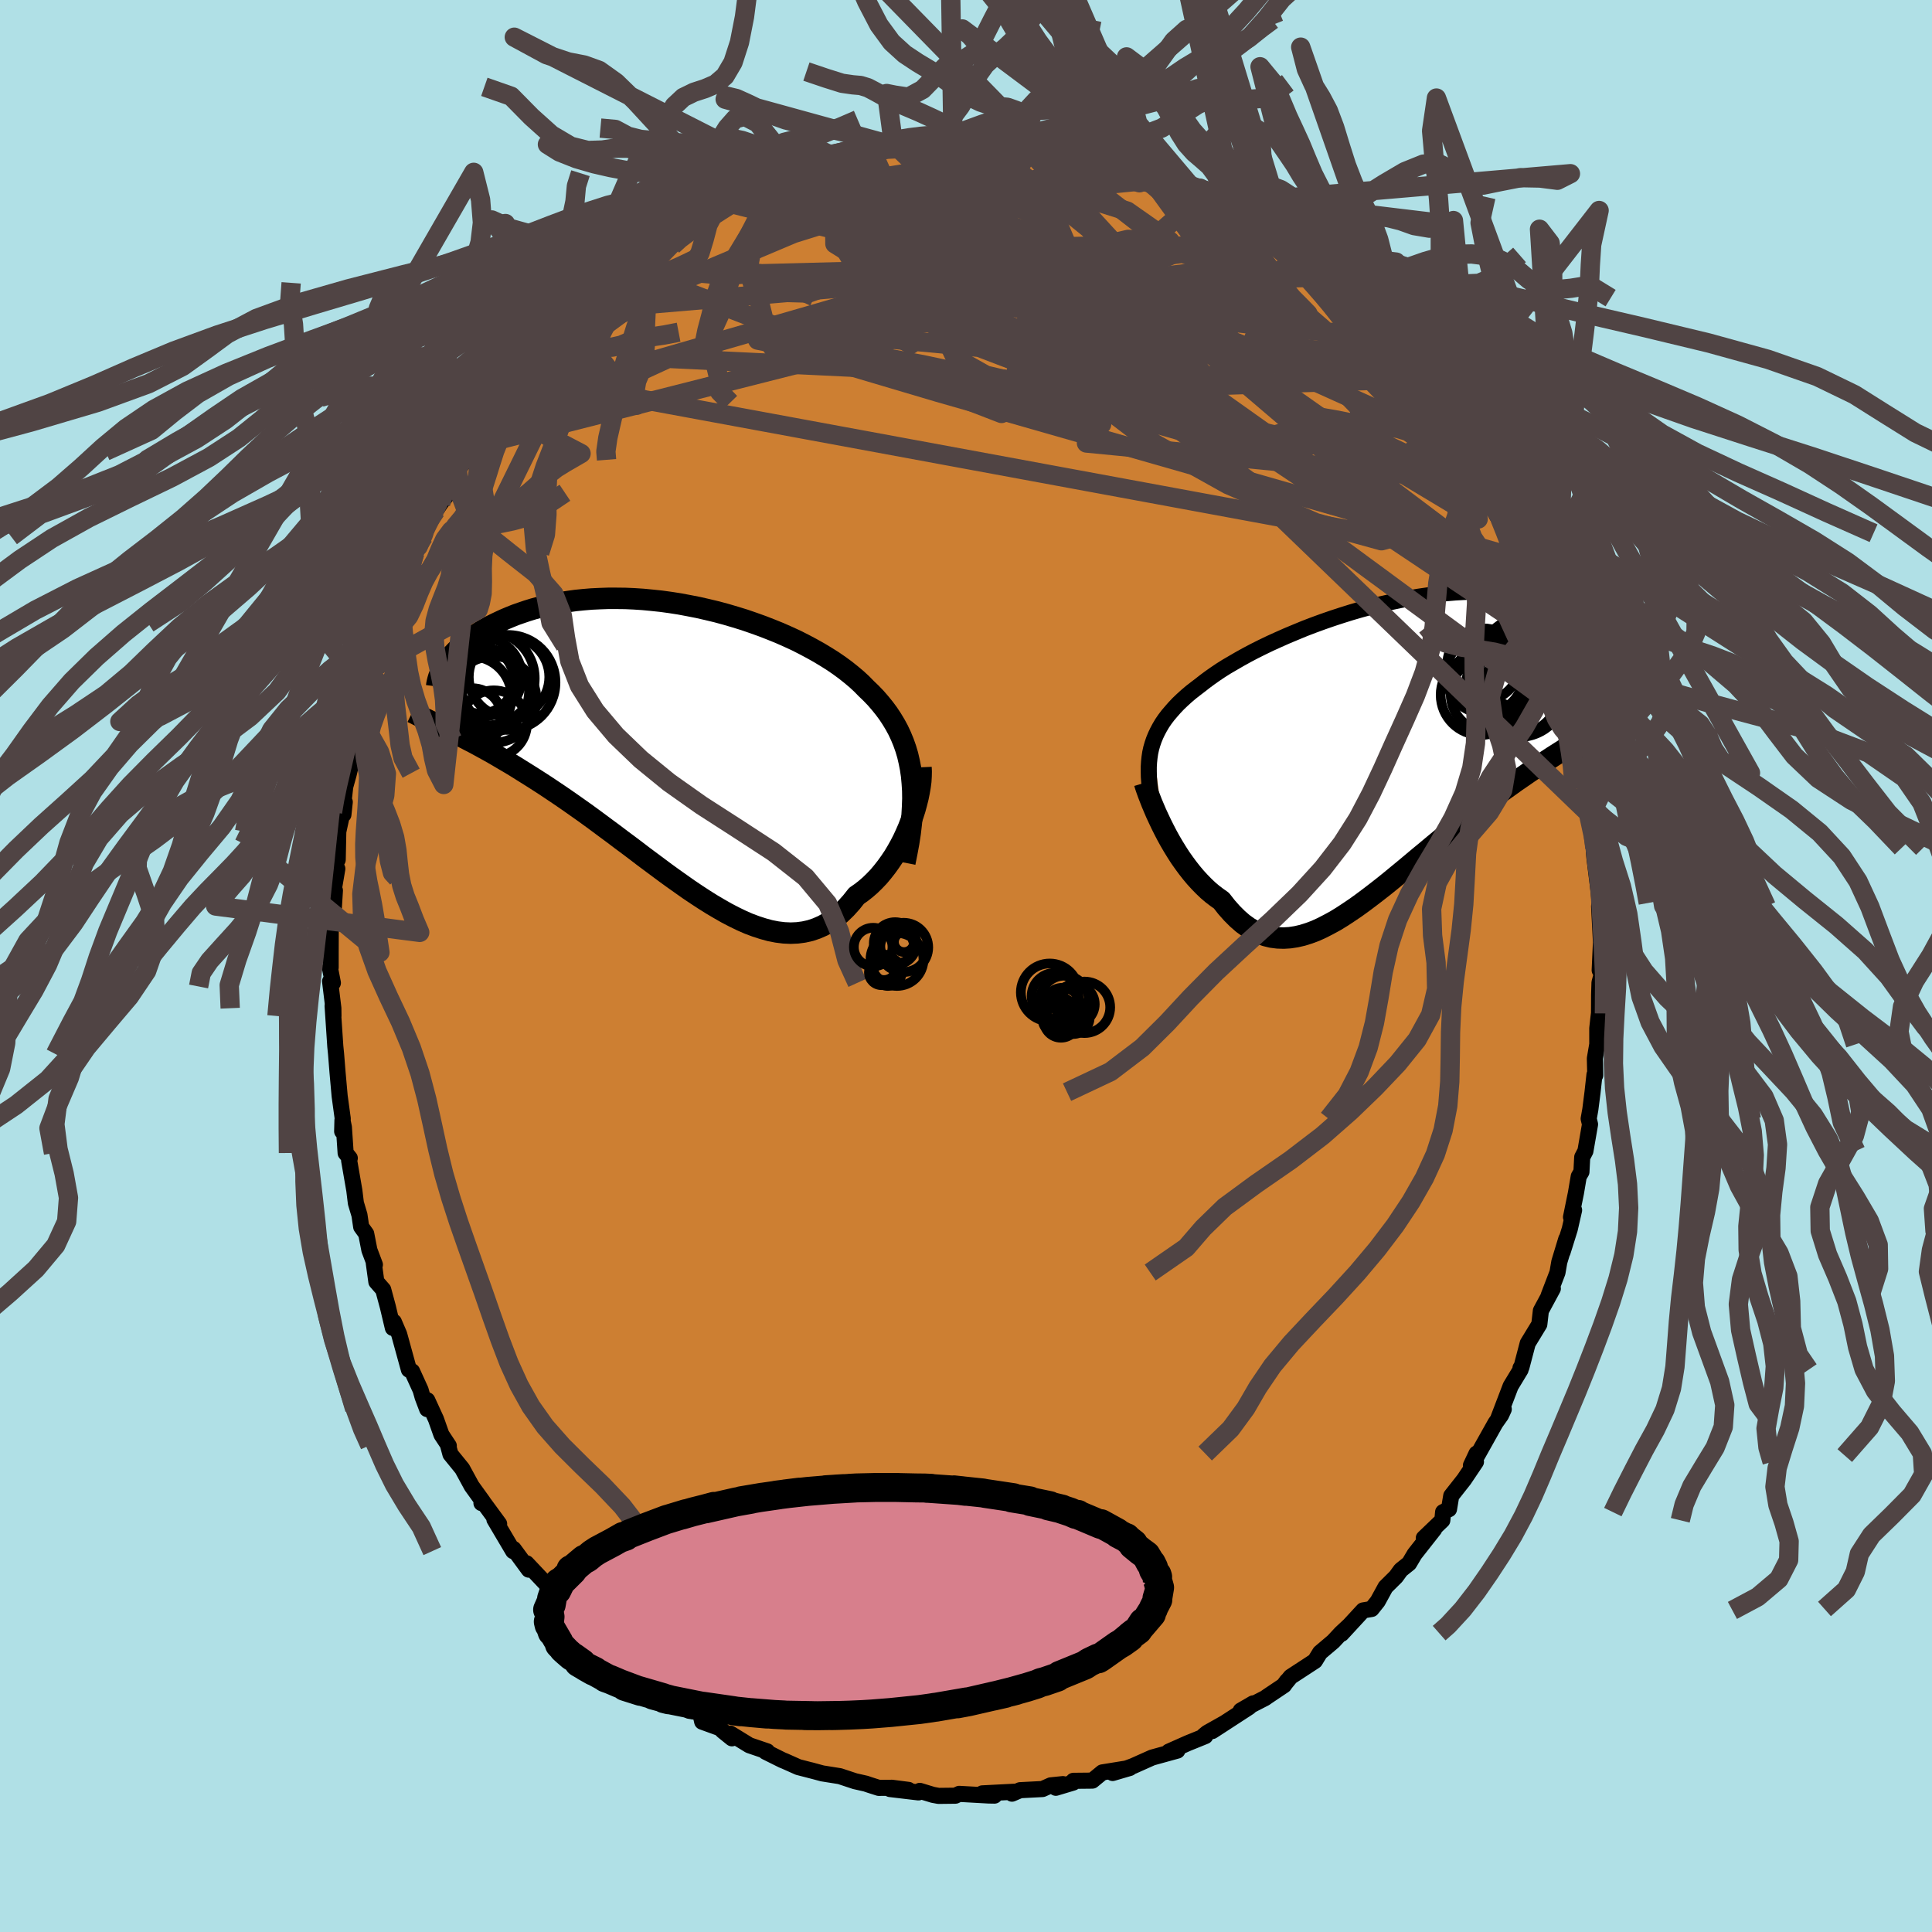 <svg xmlns="http://www.w3.org/2000/svg" width="500" height="500" viewBox="-100 -100 200 200"><defs><clipPath id="c"><path d="m24.01 3.07-.11-.74-.14-.71-.16-.69-.2-.67-.23-.65-.26-.63-.29-.62-.32-.59-.35-.58-.37-.56-.4-.54-.43-.53-.45-.52-.48-.5-.5-.48-.48-.49-.53-.49-.56-.47-.59-.47-.64-.47-.67-.46-.7-.44-.73-.44-.77-.43-.79-.42-.81-.41-.85-.39-.86-.38-.89-.36-.9-.35-.92-.33-.93-.32-.94-.29-.95-.28-.96-.26-.96-.23-.96-.22-.97-.19-.96-.18-.96-.15-.95-.13-.95-.1-.94-.09-.92-.06-.91-.04-.9-.01h-.89l-.86.03-.85.04-.83.07-.8.08-.79.11-.76.12-.74.14-.72.15-.69.17-.67.18-.65.2-.62.21-.6.21-.57.23-.55.23-.52.24-.5.24-.48.24-.46.25-.44.25-.41.26-.4.26-.37.27-.35.27-.33.27-.32.27-.29.28-.27.27-.25.27-.23.27-.22.28-.19.26.05 6.93.43.21.43.21.46.23.46.24.48.25.49.25.5.27.51.28.53.29.53.3.55.32.56.33.58.34.58.35.59.37.61.38.62.39.64.41.65.42.66.44.67.45.69.47.69.48.71.5.72.51.73.53.73.54.74.55.76.56.75.57.77.57.77.58.77.59.78.58.78.58.78.58.79.57.79.56.78.55.79.53.78.51.78.49.78.46.77.44.77.4.76.37.75.33.75.28.74.24.73.2.72.14.72.09.7.03.69-.03.67-.09.67-.15.65-.22.64-.28.62-.35.6-.42.6-.48.57-.55.56-.62.54-.68.49-.34.47-.37.46-.4.44-.43.43-.45.41-.49.4-.51.38-.53.37-.55.34-.57.33-.59.31-.6.28-.61.27-.62.24-.63"/></clipPath><clipPath id="b"><path d="m-24.4-.21.15-.44.18-.44.2-.42.23-.43.25-.42.28-.41.31-.41.34-.4.36-.41.38-.4.41-.39.44-.4.46-.39.49-.38.51-.39.46-.36.5-.37.54-.38.58-.39.62-.39.67-.39.69-.4.74-.41.76-.4.8-.4.83-.4.86-.39.88-.39.91-.38.92-.38.94-.36.96-.35.98-.34.98-.32.99-.31 1-.29 1-.27 1-.25 1-.23.99-.21.99-.19.98-.17.97-.14.96-.12.94-.1.93-.08.9-.05.89-.03.87-.01.84.02.82.04.8.06.77.08.74.09.72.12.68.14.66.15.63.17.6.18.58.19.54.2.52.22.49.22.46.22.43.23.41.24.39.24.36.25.33.26.3.26.29.26.25.27.23.27.21.28.18.27.16.28.14.27.11.27.09.28.65 6.91-.46.26-.47.27-.49.28-.5.28-.51.3-.52.3-.54.31-.54.33-.56.33-.57.35-.58.36-.58.37-.6.38-.61.4-.62.41-.63.42-.64.43-.65.45-.67.46-.67.48-.69.49-.69.5-.7.53-.71.53-.72.55-.72.57-.72.57-.73.59-.73.6-.74.6-.74.61-.74.62-.74.61-.74.62-.74.62-.73.6-.74.61-.73.59-.73.57-.73.56-.72.54-.72.52-.71.48-.7.46-.7.43-.7.38-.68.35-.68.31-.67.25-.67.21-.65.15-.65.1-.64.04-.63-.02-.63-.08-.61-.15-.61-.22-.59-.28-.59-.35-.58-.42-.56-.49-.56-.56-.55-.62-.54-.69-.47-.33-.46-.35-.46-.39-.44-.42-.43-.44-.43-.47-.41-.49-.4-.51-.39-.53-.38-.54-.36-.56-.35-.57-.34-.58-.32-.58-.3-.58"/></clipPath><filter id="a"><feTurbulence baseFrequency=".05" numOctaves="3" result="noise" type="noise"/><feDisplacementMap in="SourceGraphic" in2="noise" scale="2"/></filter></defs><rect width="100%" height="100%" x="-100" y="-100" fill="#B0E0E6"/><path fill="#CD7F32" stroke="#000" stroke-linejoin="round" stroke-width="1.667" d="m65.86.66-.28 1.06-.04 1.27-.01 1.88-.08.67-.1.92v1.65l-.25 1.46.04 1.74-.08-.06-.2 1.81-.23 1.8-.17.95.14.58-.48 2.77-.33.63-.08 1.52-.28.48-.29 1.71-.51 2.5.32-.73-.45 1.97-.74 2.36.38-1.34-.72 2.37-.19 1.1-.92 2.4.44-.74-1.24 2.3-.16 1.4-1.2 1.97-.65 2.47-.1.09.01.17-1.03 1.7-1.26 3.3.55-.91-.28.61-.58.82-1.89 3.37-.07-.21-.58 1.23.52-.37-1.23 1.83-1.33 1.69-.23 1.38-.61.3-.08.85-1.92 1.84 1.08-.92-2.03 2.58-.57.96-.86.69-.5.69-1.08 1.07-.81 1.48-.63.79-.88.15-2.23 2.42.81-.88-.87.81-.8.86-1.37 1.16-.53.86-2.51 1.64-.7.86.31-.42-.3.44-1.7 1.14-.27.19-2.51 1.29 1.29-.75-.44.4-3.8 2.47 1.31-.85-1.83 1.03-.34.28.14.06-1.8.73-1.98.88.89-.11-2.61.72-1.97.88-.54.2-1.58.52 1.77-.52-2.84.46-1.03.85-1.96.02-.02.18-1.8.54.73-.38-1.26.13-.85.38-2.32.12-.84.36.25-.2-3.32.17 1.26.23-.6-.01-3.05-.17-.4.19-1.74.02-.59-.11-1.35-.41-.14.16-2.95-.35 1.92.09-1.71-.22-1.37.01-.97-.31-.38-.13-1.11-.25-1.57-.52-1.82-.29-1.18-.32.29.08-1.59-.41-1.39-.62-.25-.1-1.75-.87.17-.04-1.85-.63-1.97-1.21.17.49-.94-.76-.29-.29-1.85-.67-.22-.96-1.13-.17-1.26-.76-2.24-1.49 1.93 1.27-3.63-2.65 1.66 1.16-.87-.72-1.23-.64-1-1.43-2.11-.88.2-.66-1.09-1.16-1.34-.61-.02.25-1.83-2.51-1.07-.92.64.56-.05-.35-3.52-3.73.15.24.08.42-1.57-2.14-.05.22-1.94-3.28.49.46-1.6-2.18-.23.03.16-.14-1.17-1.62-.98-1.8-1.22-1.5-.25-.93.08.06-.76-1.15-.57-1.61-.9-1.96-.01.92-.47-1.24-.21-.74-.88-1.93-.33-.17-1.01-3.67-.55-1.28-.1.63-.52-2.19-.48-1.78-.71-.81-.27-1.97.12.2-.57-1.51-.33-1.69-.52-.72-.18-1.22-.37-1.24-.16-1.31-.54-3.11.07-.23-.43-.53-.18-2.67-.15-.73-.03 1.16.06-1.32-.32-2.34-.22-2.47-.15-1.88-.08-.8-.28-4.19.09 1.06-.01-.81-.34-2.78.29.16-.31-1.59.08-.01v-1.67l.01-2.52.27-1.2.16-2.58-.14.03.39-2.28-.35-.16.39-.77.06-2.91.67-3.07-.14 1.31.02-1.39.17-1.51.35-1.26.86-3.65-.44 1.41.33-1.71.25.04.68-2.91-.14-.87.26-1.09.9-2.79-.56 1.97 1.74-5.09-.55 1.34.92-2.29-.42.53.91-2.9.72-1.29.2-.6 1-2.09.18-.95.36-.66.56-1.03.83-2.11.43-.57.51-.77.73-.95.83-2.08.18-.45.89-1 .05-.9.57-.48.94-1.78 1.6-1.78.23-.99-.44.4.98-.73 1.76-2.67.09-.48 1.32-1.08-.11-.12 1.21-.84 1.48-1.95.06-.31.59-.68 1.54-1.13.93-.7-.72.09 1.23-1.64 2.57-1.51-1.45 1.09 1.51-1.31.71-.28 1.78-1.31.79-1.09 1.77-1.37-1.27 1.06 2.59-2.05.62-.4 1.02-.24.25-.14 1.22-.66.86-.84 1.48-.49 1.62-.82-.46.32 1.72-1.12.35-.31 2.22-.17.15-.6-.07.21 3.01-1.24 1.34-.56-.8.42 1.78-.18 2.29-.98.85-.11-.33.3.39-.26 2.41-.36-.9-.02.88.2 2.1-.71 2 .08 1.66.1.43-.3 1.02.2.87-.04.31-.31.47.32 2.2-.07 1.2.05-.52.16 1.46.1 1.42.1 2.13.59-.7-.08 2.72.4-.39-.23.25.07 1.45.09.36.56 1.89.17 1.84.65 1.71.5 1.36.55-.37.26.87.02.17.27 2.81 1.47-.01-.44.76.57 1.44.92.33.1.09.01 2.03.94.34.62.95.66 1.22.67.86.68.41-.07 1.24 1.07.99.95.94.33 2.35 2.1-.35-.41 1.1 1.42.89.36.76.47 1.23 2.23.54.41 1.28 1.32-.04-.21 1 .91h-.05l2.26 2.28.75 1.35.07-.26.26.88.77 1.64.92.62.83 1.45 1.01 1.15-.53-1.26 1.81 3.06.56.73.84 2.09.46.91-.11-.41 1.4 2.99.41.34-.29.12 1.19 1.92.52 1.48.63 1.58v-.43l.39.36 1.31 3.73.13.23.38.88 1.21 2.96-.39.05.08-.14.39.94.83 3.61-.17-.07.93 2.15.34 1.81.28.64.04-.37.79 3.63.01.16.26 1.93.03.37.13 2.26.21.51v.68l.68 3.64.16-.03-.26.37.05.63.41 3.31-.05-1.12.17 2.52-.04.35.19 3.72-.13 2.9.26.22-.28 1.06" filter="url(#a)"/><path fill="#fff" d="m-24.4-.21.15-.44.18-.44.2-.42.23-.43.25-.42.28-.41.31-.41.34-.4.36-.41.38-.4.41-.39.44-.4.46-.39.49-.38.51-.39.46-.36.5-.37.54-.38.58-.39.62-.39.67-.39.69-.4.74-.41.76-.4.8-.4.83-.4.86-.39.88-.39.91-.38.92-.38.94-.36.96-.35.98-.34.98-.32.99-.31 1-.29 1-.27 1-.25 1-.23.99-.21.99-.19.98-.17.97-.14.96-.12.94-.1.93-.08.9-.05.89-.03.87-.01.84.02.82.04.8.06.77.08.74.09.72.12.68.14.66.15.63.17.6.18.58.19.54.2.52.22.49.22.46.22.43.23.41.24.39.24.36.25.33.26.3.26.29.26.25.27.23.27.21.28.18.27.16.28.14.27.11.27.09.28.65 6.91-.46.26-.47.27-.49.28-.5.28-.51.3-.52.3-.54.31-.54.33-.56.33-.57.35-.58.36-.58.37-.6.38-.61.4-.62.41-.63.42-.64.43-.65.45-.67.46-.67.48-.69.49-.69.5-.7.53-.71.53-.72.55-.72.57-.72.57-.73.59-.73.6-.74.6-.74.61-.74.62-.74.61-.74.62-.74.62-.73.6-.74.61-.73.59-.73.57-.73.56-.72.54-.72.52-.71.48-.7.46-.7.43-.7.38-.68.35-.68.31-.67.25-.67.21-.65.15-.65.1-.64.04-.63-.02-.63-.08-.61-.15-.61-.22-.59-.28-.59-.35-.58-.42-.56-.49-.56-.56-.55-.62-.54-.69-.47-.33-.46-.35-.46-.39-.44-.42-.43-.44-.43-.47-.41-.49-.4-.51-.39-.53-.38-.54-.36-.56-.35-.57-.34-.58-.32-.58-.3-.58" filter="url(#a)" transform="translate(43.7 -22.77)"/><path fill="#fff" d="m24.01 3.07-.11-.74-.14-.71-.16-.69-.2-.67-.23-.65-.26-.63-.29-.62-.32-.59-.35-.58-.37-.56-.4-.54-.43-.53-.45-.52-.48-.5-.5-.48-.48-.49-.53-.49-.56-.47-.59-.47-.64-.47-.67-.46-.7-.44-.73-.44-.77-.43-.79-.42-.81-.41-.85-.39-.86-.38-.89-.36-.9-.35-.92-.33-.93-.32-.94-.29-.95-.28-.96-.26-.96-.23-.96-.22-.97-.19-.96-.18-.96-.15-.95-.13-.95-.1-.94-.09-.92-.06-.91-.04-.9-.01h-.89l-.86.03-.85.04-.83.07-.8.08-.79.11-.76.12-.74.14-.72.15-.69.17-.67.18-.65.2-.62.21-.6.21-.57.23-.55.23-.52.24-.5.24-.48.24-.46.25-.44.25-.41.26-.4.26-.37.27-.35.27-.33.27-.32.27-.29.28-.27.27-.25.27-.23.27-.22.28-.19.26.05 6.93.43.21.43.21.46.23.46.24.48.25.49.25.5.27.51.28.53.29.53.3.55.32.56.33.58.34.58.35.59.37.61.38.62.39.64.41.65.42.66.44.67.45.69.47.69.48.71.5.72.51.73.53.73.54.74.55.76.56.75.57.77.57.77.58.77.59.78.58.78.58.78.58.79.57.79.56.78.55.79.53.78.51.78.49.78.46.77.44.77.4.76.37.75.33.75.28.74.24.73.2.72.14.72.09.7.03.69-.03.67-.09.67-.15.65-.22.64-.28.62-.35.6-.42.6-.48.57-.55.56-.62.54-.68.49-.34.47-.37.46-.4.44-.43.43-.45.41-.49.4-.51.38-.53.37-.55.34-.57.33-.59.31-.6.28-.61.27-.62.24-.63" filter="url(#a)" transform="translate(-29.64 -22.77)"/><g fill="none" stroke="#000" transform="translate(43.7 -22.77)"><path stroke-linejoin="round" stroke-width="1.667" d="m-24.59 4.85-.08-.58-.06-.56-.04-.53-.01-.53v-.5l.03-.5.05-.48.07-.47.1-.46.13-.45.15-.44.18-.44.2-.42.23-.43.25-.42.28-.41.31-.41.34-.4.36-.41.38-.4.41-.39.44-.4.46-.39.49-.38.51-.39.46-.36.5-.37.54-.38.58-.39.62-.39.67-.39.69-.4.74-.41.76-.4.8-.4.83-.4.86-.39.88-.39.91-.38.92-.38.94-.36.96-.35.98-.34.98-.32.99-.31 1-.29 1-.27 1-.25 1-.23.99-.21.99-.19.98-.17.97-.14.96-.12.94-.1.93-.08.9-.05.89-.03.87-.01.84.02.82.04.8.06.77.08.74.09.72.12.68.14.66.15.63.17.6.18.58.19.54.2.52.22.49.22.46.22.43.23.41.24.39.24.36.25.33.26.3.26.29.26.25.27.23.27.21.28.18.27.16.28.14.27.11.27.09.28.06.27.05.27.02.26v.27l-.02.25-.04.26-.06.25-.07.25-.1.24-.11.23" filter="url(#a)"/><path stroke-linejoin="round" stroke-width="2.222" d="m-25.22 3.81.1.33.13.38.15.42.18.46.19.49.22.52.23.54.26.56.27.57.29.58.3.58.32.58.34.58.35.57.36.56.38.54.39.53.4.51.41.49.43.47.43.44.44.42.46.39.46.35.47.33.54.69.55.62.56.56.56.49.58.42.59.35.59.28.61.22.61.15.63.08.63.02.64-.04.65-.1.65-.15.67-.21.67-.25.68-.31.68-.35.7-.38.7-.43.7-.46.71-.48.72-.52.72-.54.73-.56.73-.57.73-.59.74-.61.73-.6.74-.62.74-.62.74-.61.74-.62.74-.61.74-.6.73-.6.73-.59.72-.57.72-.57.72-.55.71-.53.7-.53.69-.5.69-.49.67-.48.67-.46.65-.45.64-.43.63-.42.62-.41.61-.4.6-.38.58-.37.58-.36.57-.35.56-.33.54-.33.54-.31.52-.3.51-.3.5-.28.49-.28.47-.27.46-.26.45-.25.44-.25.42-.24.41-.23.4-.23.39-.23.37-.22.36-.21.35-.21.33-.21" filter="url(#a)"/><circle cx="10.981" cy="-6.964" r="4.032" clip-path="url(#b)" filter="url(#a)"/><circle cx="11.266" cy="-6.814" r="3.042" clip-path="url(#b)" filter="url(#a)"/><circle cx="9.856" cy="-8.439" r="3.744" clip-path="url(#b)" filter="url(#a)"/><circle cx="9.591" cy="-5.294" r="4.154" clip-path="url(#b)" filter="url(#a)"/><circle cx="13.536" cy="-5.754" r="4.824" clip-path="url(#b)" filter="url(#a)"/><circle cx="14.226" cy="-8.589" r="4.778" clip-path="url(#b)" filter="url(#a)"/><circle cx="12.986" cy="-6.079" r="4.954" clip-path="url(#b)" filter="url(#a)"/><circle cx="9.991" cy="-7.394" r="4.03" clip-path="url(#b)" filter="url(#a)"/><circle cx="13.436" cy="-6.954" r="3.144" clip-path="url(#b)" filter="url(#a)"/><circle cx="10.301" cy="-5.354" r="3.826" clip-path="url(#b)" filter="url(#a)"/></g><g fill="none" stroke="#000" transform="translate(-29.64 -22.77)"><path stroke-linejoin="round" stroke-width="2.222" d="m23.31 12.08.21-1.06.19-1.02.15-.98.11-.94.09-.91.05-.88.03-.85-.01-.81-.05-.79-.07-.77-.11-.74-.14-.71-.16-.69-.2-.67-.23-.65-.26-.63-.29-.62-.32-.59-.35-.58-.37-.56-.4-.54-.43-.53-.45-.52-.48-.5-.5-.48-.48-.49-.53-.49-.56-.47-.59-.47-.64-.47-.67-.46-.7-.44-.73-.44-.77-.43-.79-.42-.81-.41-.85-.39-.86-.38-.89-.36-.9-.35-.92-.33-.93-.32-.94-.29-.95-.28-.96-.26-.96-.23-.96-.22-.97-.19-.96-.18-.96-.15-.95-.13-.95-.1-.94-.09-.92-.06-.91-.04-.9-.01h-.89l-.86.03-.85.04-.83.07-.8.08-.79.11-.76.12-.74.14-.72.15-.69.17-.67.18-.65.2-.62.21-.6.21-.57.23-.55.23-.52.24-.5.24-.48.24-.46.25-.44.25-.41.26-.4.26-.37.27-.35.27-.33.27-.32.27-.29.28-.27.27-.25.27-.23.27-.22.28-.19.26-.18.27-.16.26-.14.26-.12.26-.11.25-.09.25-.07.24-.06.24-.05.24-.03.23" filter="url(#a)"/><path stroke-linejoin="round" stroke-width="2.222" d="m24.98 2.2.02.44-.01.47-.03.52-.07.54-.1.58-.12.59-.15.6-.17.62-.2.62-.22.63-.24.63-.27.62-.28.61-.31.6-.33.59-.34.57-.37.55-.38.53-.4.51-.41.49-.43.45-.44.43-.46.4-.47.37-.49.34-.54.68-.56.62-.57.55-.6.48-.6.42-.62.35-.64.28-.65.22-.67.15-.67.09-.69.03-.7-.03-.72-.09-.72-.14-.73-.2-.74-.24-.75-.28-.75-.33-.76-.37-.77-.4-.77-.44-.78-.46-.78-.49-.78-.51-.79-.53-.78-.55-.79-.56-.79-.57-.78-.58-.78-.58-.78-.58-.77-.59-.77-.58-.77-.57-.75-.57-.76-.56-.74-.55-.73-.54-.73-.53-.72-.51-.71-.5-.69-.48-.69-.47-.67-.45-.66-.44-.65-.42-.64-.41-.62-.39-.61-.38-.59-.37-.58-.35-.58-.34-.56-.33-.55-.32-.53-.3-.53-.29-.51-.28-.5-.27-.49-.25-.48-.25-.46-.24-.46-.23-.43-.21-.43-.21-.42-.21-.4-.19-.39-.19-.37-.18-.37-.18-.35-.17-.34-.16-.33-.16-.31-.16-.31-.15" filter="url(#a)"/><circle cx="-20.63" cy="-6.833" r="3.47" clip-path="url(#c)" filter="url(#a)"/><circle cx="-20.42" cy="-7.143" r="4.088" clip-path="url(#c)" filter="url(#a)"/><circle cx="-19.305" cy="-4.813" r="4.48" clip-path="url(#c)" filter="url(#a)"/><circle cx="-17.665" cy="-7.148" r="4.166" clip-path="url(#c)" filter="url(#a)"/><circle cx="-21.62" cy="-5.068" r="4.22" clip-path="url(#c)" filter="url(#a)"/><circle cx="-17.77" cy="-6.583" r="4.914" clip-path="url(#c)" filter="url(#a)"/><circle cx="-21.455" cy="-2.938" r="3.048" clip-path="url(#c)" filter="url(#a)"/><circle cx="-19.93" cy="-5.678" r="4.338" clip-path="url(#c)" filter="url(#a)"/><circle cx="-19.87" cy="-7.008" r="4.866" clip-path="url(#c)" filter="url(#a)"/><circle cx="-19.245" cy="-2.328" r="3.44" clip-path="url(#c)" filter="url(#a)"/></g><g fill="none" stroke="#504444" stroke-linejoin="round" stroke-width="2"><path d="m36.77-71.31-19.29.47-11.18.2.72-.34 2.76 1.17.02 2.11-2.15 1.4-1.32-.03 1.91-.83 5.34-.41 6.91.86 5.57 2.12 1.5 2.56-4.24 1.85-9.9.31-13.45-1.25-13.13-2-8.4-1.67-.39-.75 8.41.1 14.91 1.4 18.95 7.24 42.35 31.14" filter="url(#a)"/><path d="M34.77-73 9.51-62.3l7.22 3.27 6.86-3.03 2.67-4.13-.1-2.8-.31-.66 1.38 1.35 3.35 2.62 4.27 2.98 3.73 2.71 2.14 2.22.15 1.79-1.71 1.36-3.15.68-4.19-.43-5.19-2.13-6.49-4.21-7.48-5.91-6.13-5.71.32-1.82 14.39 7.65 37.7 28.42" filter="url(#a)"/><path d="m-5.44-85.69-9.12 3.5-7.21 5.89-.85 4.49 3.08 2.06 3.24.09 2.5-.9 2.78-.78 3.84.24 4.66 1.5 4.96 2.34 5.15 2.42 5.47 1.64 5.24.14 3.39-1.69-.23-3.15-3.9-3.4-4.59-2.03-.07.32 7.43 1.63 8.24-1.01-9.24-9.38" filter="url(#a)"/><path d="m-51.13-53.77 43.06-10.91 2.49-3.73.23-.93 3.12-.62 4.35-.06 5.01.77L12.89-68l5.86 1.25 4.29 1.09.57.97-4.66.69-9.52-.3-11.33-2.17-8.56-4.24-2.88-4.88.72-3.05.68-.83 15.46-6.24" filter="url(#a)"/><path d="M-23.99-79.7.12-80.96l9.5 4.37 2.66 6.31 3.54 5.19 4.99 2.64 3.21.18-.85-1.53-4.58-2.25-6.22-1.92-5.84-.86-4.49.44-2.93 1.45-1.18 1.96.98 2.05 3.15 1.77 4.01.95 2.65-.43.03-1.66-1.52-1.25-1.25 1.28 1.85 2.76 38.66-1.26" filter="url(#a)"/><path d="m20.37-81.48-23.45 2.27-9.9 3.56 4.59 1.09 9.1-.35 6.43-.71 1.68-.45-2.06-.06-3.71.11-3.21.12-1.23.22 1.13.49 2.8.76 3.31.7 3 .27 2.56-.33 2.51-.75 2.86-.68 3.48.2 4.35 2.11 5.3 4.57 4.61 3.89-11.35-16" filter="url(#a)"/><path d="M-22.83-80.2 13.89-70l10.54 8.54-7.37.93-11.4-2.62-7.54-2.42-1.78-.99 2.48-.32 4.24-.77 4.18-1.46 3.63-1.51 3.38-.87 3.13-.19 2.11-.05-.33-.45-4.02-.88-7.58-.83-7.93-.18-.36 1 17.77 3.96 34.59 15.62" filter="url(#a)"/><path d="m18.34-82.58 7.88 10.85-3.75 5.22-6.79-.81-3.87-.99-2.24.75-2.28 2.06-1.88 2.57-.35 2.48 1.31 1.84 1.79.79.6-.35-1.88-1.17-4.69-1.49-6.71-1.43-6.9-1.27-4.74-1.2-.73-1.17 3.69-1.07 6.88-1 8.35-1.3 8.72-2.16 7.75-3.1 3.69-3.27 5.97.51" filter="url(#a)"/><path d="m-39.88-67.91 46.24-3.92 16.04-1.94 8.49 2.58L36.91-66l2.74 4.32-1.67 1.01-5.42-2.04-7.26-2.88-7.43-1.76-6.76-.75-4.73-1.39.21-2.64 7.03-1.83 8.02-.06L7.08-85.3" filter="url(#a)"/><path d="m-51.7-53.29 20.87-9.61 27.05 1.3 15.25 4.33 2.57 1.19-2.89-2.05-2.53-3.09-.19-2.28 1.71-.74 2.6.63 2.75 1.26 2.41 1.04 1.55.18.01-.89-2.03-1.73-3.76-2.01-3.93-1.61-1.87-.76h1.57l3.64-.04 1.22-1.03-6.6-1.9-15.82-.9-16.82.43 6.55-10.83" filter="url(#a)"/><path d="m31.6-75.35-2.69.89-13.66-.11-13.71.3-7.8.26-2.8-.2-.26-.52 1.29-.34 3.27.34 5.68 1.32 7.31 2.12 6.99 2.25 5.19 1.9 4.47 2.3 7.19 4.8 11.46 8.07 9.49 5.7-3.2-10.28" filter="url(#a)"/><path d="m53.38-50.17-40.91-3.97.49-2.01-1.31-1.74-3.76-1.55-1.48-1.49 2.05-1.51 3.76-1.59 2.67-1.92-.28-2.54-2.94-3.12-3.45-2.9-1.46-1.08 2.32 2.74 8.93 8.47 20.35 14.44 21.09 12.97" filter="url(#a)"/><path d="M-35.1-72.17 3.68-57.2l2.72-5.03 4.26-5.83L14.5-71l-1.49-1.26-5.9-.82-6.13-.73-3.75-.42-2.37.32-3.14 1.29-2.89 1.78 3.05.99 14.42-.64 22.2.6 17.99 9.12" filter="url(#a)"/><path d="m-39.67-68.52 8.68-1.76 13.15-5.55 7.97-2.48 5.54.32 5.58 1.41 4.9 1.19 2.02.44-1.8-.2-4.22-.4-3.76-.14-.87.36 2.58.81 4.38 1.1 3.4 1.35-.06 1.67-4.6 2.03-8.47 2.01-9.55 1.32-3.79 1 15.74 4.67 60.09 17.2" filter="url(#a)"/><path d="m23.93-79.88-7.19-1.74-9.34.13-5.88 1.89.58 3.82 4.35 4.38 3.39 2.9-.2.22-2.9-2.12-2.99-3.21-1.38-2.97-.2-1.79-.59-.21-1.53 1.41-.72 2.63 2.89 2.8 6.42 1.44 2.54-.71-15.54.24-44.44 12.85" filter="url(#a)"/><path d="M46.56-61.03 5.12-65.7l4.91-3.76 9.03-2.59 2.06-2.99-4.42-3.1-7.58-2.38-7.4-1.34-4.83-.46-1.53.11.49.52.46.97.73 1.66 6.42 3.76 20.68 10.92 36.6 31.22" filter="url(#a)"/><path d="M60.74-33.16 15.03-63.73-4.03-68l-2.91 2.93 1.21.72-.38-2.85-2.32-4.12-2.95-3.14-2.2-1.15.01.85 3.73 2.32 8.35 2.91 12 2.5 11.85 1.39 5.02-.56-10.95-5.18-37.54-9.94" filter="url(#a)"/><path d="m-9.93-84.8 6.22 13.82L8.94-60.84l9.72 4.43 9.26 2.64 8.65 3.03 6.41 3.42 2.45 2.64-2.42.66-6.8-1.87-9.08-3.94-8.34-4.66L14-58.13l.19-1.36 4.66.98 6.94 2.13 6.19 1.41 2.75-.82-2.06-3.48-6.17-5.39-7.06-5.45-3.53-2.97-1.85-.22-28.97-10.27" filter="url(#a)"/><path d="M42.57-65.1 1.03-69.35l-4.87-6.39-2.34-3.05-4.85-.4-4.91.55-2.77.46-.13.17 1.89.14 2.97.56 3.22 1.31 3.01 1.99 2.76 2.13 2.85 1.57 3.57.63 4.79-.04 5.77.05 5.42.62 2.76.82-2.22-.17-7.86-2.16-10.42-4.31-5.24-6.17 2.13-4.57" filter="url(#a)"/><path d="m.85-85.96 14.87 12.05 5.12 7.16-3.23-.44L13.13-69l-5.22-.74-6.79.12-6.73.15-3.35-.34 2.26-.76 7.45-.57 9.83.33 8.39 1.45 3.67 2.13-2.23 2.2-5.89 2.11-4.05 1.95 2.62.19 8.48-3.98 24.92 3.99M65.1-12.21l-.29-2.53.2-1.61.75-1.5 1.35-1.67 1.74-1.85 1.72-1.92 1.3-1.85.65-1.66.06-1.47-.3-1.38-.36-1.43-.18-1.63.24-1.95.77-2.3 1.31-2.48 1.68-2.32 1.91-1.78 2.04-1.13M-3.44-85.61l1.2-1.2.88-1.14.8-1.07.79-1.42.84-1.56.92-1.29.99-.92 1.07-.84 1.13-1.08 1.22-1.44 1.3-1.65 1.35-1.61 1.33-1.41 1.25-1.21 1.14-1.22 1.09-1.59 1.12-2.21 1.22-2.33.95-.73" filter="url(#a)"/><path d="m-5.44-85.69 1.7.38 1.27.05.98.15.83.27.77.33.76.36.8.46.84.58.86.63.88.57.91.42.95.31.98.32.95.5.86.7.7.71.47.5.17.43-17.78-6.96-.5-.22-.51-.05-.66-.08-.73-.2-.8-.26-.94-.27-1.05-.28-1.14-.26-1.17-.24-1.19-.21-1.22-.23-1.23-.31-1.25-.44-1.25-.56-1.3-.63-1.28-.58-1.03-.25-.14.32 16.51 4.55 1.2-.15 1.56-.19 1.51-.16 1.31-.15 1.09-.18.93-.23.84-.29.82-.3.85-.31.9-.3.93-.29.96-.27.99-.25 1.06-.19 1.14-.14 1.17-.08 1.17-.02 1.78.11-4.66-19.02-1.29 3.42-.92 2.18-1.04 1.87-1.12 2.15-1.05 2.08-.95 1.4-.89.57-.89.19-.99.49-1.14 1.13-1.34 1.37-1.47.8-1.4-.21-.85-.17.69 5.16 71.94 69.31.49 2.27.19 1.12.1.86.1.94.14 1.05.13 1.16.12 1.3.09 1.5.09 1.68.09 1.75.08 1.65.06 1.43.01 1.24-.01 1.26-.01 1.55" filter="url(#a)"/><path d="m-25.9-63.94-.58-1.13.44-1.17.55-1.21.44-1.39.41-1.46.48-1.4.59-1.26.68-1.1.73-.95.76-.8.8-.62.84-.46.87-.36.89-.37.9-.48.93-.65.92-.97.73-1.51.48-1.75.91-.77-.98-.24.12.22 1.02-.13 1.11-.24.95-.17.79-.11.73-.06.77-.04.85-.05.98-.05 1.1-.03 1.18-.03 1.18-.02h1.12l1.01.01.9.04.83.05.84.08.87.1.91.1.85.12.69.15.87.14-38.82 6.15 2.08-.94 1.33-.36.98-.28.88-.39.89-.47.96-.49 1.01-.42 1.03-.35.99-.27.97-.26.96-.26.96-.26.95-.21.99-.15 1.13-.2 1.46-.39 1.58-.53-1.92-.91-1.68-.64-1.13.28-.96.43-1.04.07-1.15-.3-1.19-.4-1.15-.24-1.13.02-1.12.18-1.14.21-1.16.1-1.16-.03-1.18-.11-1.21-.12-1.26-.12-1.31-.33-1.3-.7-1.54-.14" filter="url(#a)"/><path d="m3.55-86.55-1.53.13-.9.07-.72.08-.76.07-.87.07-1.03.06-1.17.07-1.23.11-1.21.15-1.1.18-.96.18-.82.18-.73.17-.72.15-.78.18-.94.22-1.11.29-1 .24-.08-.04m-16.07 9.48-.2-.07.74-.68.88-.66.82-.57.79-.54.82-.55.89-.57.93-.59.92-.59.87-.57.85-.55.87-.51.96-.48 1-.46.65-.5" filter="url(#a)"/><path d="m-18.39-82.4-1.48-2.74-1.7-2.13-1.33-.69-1.01.27-.82.93-.77 1.24-.87 1.09-1.06.51-1.33-.32-1.61-1.21-1.87-1.91-2.02-2.19-1.96-1.91-1.75-1.25-1.55-.56-1.65-.32-2.25-.75-3.34-1.81 28.22 14.35-1.77-.5-1.23-.11-1.24-.63-1.33-.94-1.31-.65-1.18-.05-1.04.44-1 .55-1.06.32-1.21-.08-1.34-.41-1.4-.49-1.36-.31h-1.3l-1.33.19-1.51.05-1.76-.44-2-1.18-2.08-1.87-2.1-2.13-2.77-.97M64.42-16.53l1.06-1.3 1.21-1.61.42-1.41-.18-1.27-.42-1.23-.35-1.27-.13-1.35.12-1.47.29-1.6.32-1.69.25-1.74.21-1.73.35-1.75.71-1.82 1.2-2.02 1.59-2.3 1.52-2.46.8-2 .6-1.26" filter="url(#a)"/><path d="m-42.75-85.41-.58.36 1.24.78 1.77.7 1.83.53 1.7.39 1.52.28 1.37.2 1.27.15 1.21.12 1.16.09 1.11-.02 1.04-.23 1.01-.41 1.05-.38 1.15-.05 1.23.45 1.19.7 1.03.36.69-.24-.35.31.81-.14 1.03.02 1.05.25 1.14.5 1.22.73 1.25.91 1.22.96 1.15.85 1.05.59.93.29.8.06.71-.03.69-.01.73.1.84.22.98.32 1.14.41 1.23.51 1.16.69.93.84.77.33-25.19-6.29-.65 1.35-.59 1.13-.39 1.48-.44 1.44-.63 1.08-.8.69-.92.47-.94.49-.9.65-.8.85-.67 1.04-.55 1.18-.44 1.25-.39 1.25-.37 1.23-.37 1.18-.33 1.19-.3 1.24-.25 1.32-.26 1.35-.31 1.33-.31 1.36-.2 1.39.07.87" filter="url(#a)"/><path d="m-27.55-77.71-.46.28-.75.48-.87.62-.86.7-.85.75-.87.79-.89.82-.9.81-.86.8-.8.78-.74.77-.7.77-.67.78-.66.79-.67.79-.67.78-.7.79-.72.82-.72.9-.69.97-.64.98-.62.83-.89.76 17.2-17.56-.62-.2-.87.17-1 .31-1.07.22-1.18.02-1.31-.15-1.41-.2-1.4-.12-1.31.03-1.17.18-1.04.3-.97.4-.94.47-.98.43-1.1.2-1.39-.18-1.79-.5-1.99-.9 15 19.18-.17-1.53.17-.97.41-.97.35-1.22.14-1.63.01-1.95.09-2.04.3-1.9.49-1.65.59-1.42.61-1.19.68-1.02.8-.88.91-.73.91-.42" filter="url(#a)"/><path d="m-47.62-69.81.94-1.69 1.13-.34 1.27.03 1.2-.07 1.09-.18 1.03-.23 1.02-.22 1.02-.23 1-.24.98-.31 1-.44.98-.67.91-.97.77-1.21.67-1.2.81-.73 1.33.19 1.65.99.77-.28.74-.4.85-.55.94-.63.95-.66.93-.66.88-.64.86-.63.86-.65.87-.66.89-.67.94-.63 1-.58 1.04-.52 1.02-.46.99-.42 1.22-.44 1.86-.8m75.42 70.57.23-1.72.77-1.54 1.2-1.71 1.41-1.89 1.57-2.02 1.8-2.13 1.9-2.23 1.61-2.21.87-2.06.03-1.84-.47-1.7-.39-1.66.18-1.55 1.15-1.36 3.2-1.78" filter="url(#a)"/><path d="m-20.19-109.02-1.76 4.19-.58 3.48-.4 3.09-.52 2.65-.67 2.07-.83 1.41-.98.84-1.1.47-1.14.37-1.09.53-.93.87-.75 1.24-.6 1.52-.5 1.72-.39 1.97-.18 2.38.01 2.67-.14 2.38-.58 1.69m-6.56 5.57.69-.24 1.03.36 1.26.36 1.09-.05.86-.42.8-.61.86-.63.92-.59.96-.59.93-.58.92-.48.94-.29 1-.07 1.03.09 1.04.11 1 .02.99-.08.99-.1h1.01l1.01.16 1.01.33 1.04.51 1.2.69 1.6.74" filter="url(#a)"/><path d="m-41.42-66.78 1.1-1.01.66-.82.62-.75.72-.71.77-.66.79-.63.82-.66.87-.73.9-.78.9-.82.89-.84.86-.81.84-.77.84-.71.84-.62.87-.56.89-.5.94-.52.99-.58.99-.63.91-.62.81-.57 1.08-.79m-19.9 16.09-.84.1-.88.46-.95.64-1.05.54-1.25.26-1.52-.05-1.69-.19-1.62-.09-1.31.26-.97.66-.76.94-.79 1.01-.96.9-1.17.67-1.34.42-1.49.19-1.64.04-1.74.12-1.64.51-1.78.52" filter="url(#a)"/><path d="m-42.01-66.1-.51.7-.85.93-.84.86-.79.8-.8.81-.82.83-.83.83-.79.82-.76.84-.71.89-.68.95-.67 1.01-.66 1.02-.63.98-.63.94-.62.93-.63.94-.64.99-.64.98-.64.95-.7.99-.9 1.39 15.74-20.38-.98.01-1.6-.09-1.56-.11-1.37.08-1.3.24-1.29.36-1.18.51-1.04.66-1 .71-1.19.53-1.61.17-2.06-.26-2.36-.55-2.36-.58-2.11-.31-1.67.17-1.24.69-.89 1.11-.76 1.28-.84 1.17-1.24.95-2.67.52 43.18-22.55-1.33 1.6-.47 1.33-.55 1.32-.75 1.29-.84 1.16-.85.96-.82.73-.77.63-.75.63-.72.72-.66.8-.58.89-.51 1.08-.58 1.23-.68.92-.06.31-1.18 1.52-.74 1.14-.52 1.1-.46 1.19-.49 1.22-.56 1.15-.6 1.02-.61.95-.58.96-.52 1.07-.46 1.16-.39 1.21-.37 1.19-.36 1.13-.37 1.09-.38 1.09-.36 1.12-.32 1.17-.28 1.19-.27 1.24-.29 1.36-.34 1.3" filter="url(#a)"/><path d="m-43.55-63.84.95-1.4.51-1.16.41-1.23.44-1.19.49-1.09.49-1.08.5-1.14.48-1.18.49-1.15.54-1.08.67-1.04.81-1.18.88-1.57.89-2.05 1.16-2.16" filter="url(#a)"/><path d="m-44.76-63-.2.54-.6.87-.65 1.13-.57 1.23-.48 1.2-.44 1.14-.45 1.13-.49 1.12-.54 1.1-.53 1.08-.5 1.05-.44 1.07-.38 1.1-.34 1.15-.31 1.2-.28 1.21-.27 1.23-.25 1.25-.23 1.24-.21 1.22-.18 1.18-.19 1.28-.37 1.68 21.29-43.31-1.26 1.78-1.11 1.44-1.07 1.06-.93.86-.74.84-.61.93-.57.99-.57.99-.59.96-.61.9-.64.87-.67.86-.71.87-.74.92-.75 1.01-.57 1.06-.14.69" filter="url(#a)"/><path d="m-46.06-61.32.46-.49.78-.42 1-.27 1.06-.33.99-.48.89-.62.79-.69.72-.73.68-.77.65-.77.67-.74.73-.63.78-.52.86-.44.91-.45.97-.55.98-.66.95-.68.85-.54.83-.36 1.51-.72-19.82 14.53 1.49-1.48.99-.85.7-.84.67-.84.73-.82.77-.79.81-.74.81-.68.8-.63.8-.59.79-.56.79-.52.82-.46.84-.4.86-.37.9-.41.99-.54 1.13-.66 1.29-.75 1.49-.87m-36.93 22.77.3-1.06.84-1.04 1.3-.72 1.61-.36 1.65-.25 1.47-.38 1.19-.58 1-.69.97-.61 1.13-.4 1.33-.24 1.39-.34 1.16-.75.68-1.2.34-.98 1.12 1.36m0 0 .61-1.72.64-1.79.51-1.55.38-1.48.31-1.49.35-1.47.47-1.38.52-1.32.53-1.3.5-1.3.54-1.19.64-.98.74-.83.74-.89.55-1.13.29-1.39.15-1.61.42-1.33" filter="url(#a)"/><path d="m-48.8-57.92 1.67-.34 1.37-.81.73-1.2.52-1.19.59-.99.76-.77.91-.54 1.05-.31 1.15-.09 1.19.05 1.16.08 1.07-.03.94-.21.83-.36.79-.34.82-.16.92-.03 1.08-.16 1.5-.29" filter="url(#a)"/><path d="m-48.36-58.32.15-.04.73-.78.83-1.07.79-1.02.75-.92.75-.84.76-.82.77-.82.78-.8.77-.76.75-.74.74-.71.72-.7.72-.7.73-.67.73-.6.73-.52.78-.48.99-.59 1.38-.9m-15.35 14.48-.47 1.29-.61 1.59-.51 1.49-.29 1.39-.01 1.44.21 1.57.27 1.65.17 1.57-.05 1.39-.18 1.24-.19 1.21-.06 1.31.02 1.37-.03 1.25-.18.94-.23.73-12.44 6.9 1.09-3.02.49-1.37.41-1.04.45-1.09.51-1.17.54-1.23.54-1.23.54-1.2.53-1.16.53-1.11.55-1.09.57-1.07.58-1.05.6-1.04.6-1.02.6-1.01.59-.98.57-.96.56-.94.58-.97.67-1.04.85-1.16.97-1.25.66-1.13" filter="url(#a)"/><path d="m-50.19-55.55 2.25.11.66-.64.6-.53.8-.53.95-.54 1.08-.43 1.15-.23 1.19-.08 1.18-.05 1.18-.05 1.17-.01 1.14-.02 1.04-.18 1.06-.3 1.47.42 83.93 15.5 1.57.97.97.94.63.86.51.87.53.96.55 1.06.55 1.11.51 1.11.48 1.05.51.96.57.9.61.92.6 1.02.55 1.14.47 1.25.41 1.25.46 1.16.63 1 .82.95.8 1.12.4.91m0 0-.19-.97-.3-1.32-.27-1.17-.27-1.14-.28-1.23-.29-1.34-.29-1.4-.27-1.37-.25-1.26-.23-1.14-.24-1.06-.29-1.08-.34-1.19-.38-1.34-.45-1.52-.57-1.64-.61-1.15m-111.09-8.02-.89 1.44-1.14.68-1.08.56-.83.78-.61 1.01-.5 1.11-.49 1.11-.55 1.08-.63 1.07-.73 1.08-.82 1.11-.8 1.15-.7 1.17-.69 1.06-1.13 1.26 11.59-15.67 1.38 3.51-.7 1.05-.69.83-.26 1.19-.03 1.39-.07 1.38-.2 1.25-.36 1.15-.44 1.11-.44 1.14-.33 1.21-.12 1.31.09 1.39.25 1.4.31 1.39.27 1.36.18 1.32.06 1.25v1.25l.76 1.61" filter="url(#a)"/><path d="m-54.38-47.91.45-1.37-.1-1.86-.19-1.75v-1.5l.13-1.44.15-1.57.11-1.73.06-1.81.06-1.79.13-1.7.26-1.58.41-1.5.51-1.47.54-1.46.54-1.43.54-1.43.48-1.62.24-2.02-.19-2.39-.71-2.83-32.43 56.29 3.24-1.71 1.93-.55 1.34-.64.96-1 .79-1.24.83-1.3 1-1.21 1.13-1.11 1.11-1.08.96-1.11.79-1.13.74-1.11.91-1.01 1.21-.84 1.53-.69 1.7-.6 1.63-.62 1.41-.65 1.23-.64 1.17-.58 1.13-.74 1.33-1.14" filter="url(#a)"/><path d="m-56.71-43.43-.67.57-1.11.62-1.34.69-1.65.61-1.98.43-2.12.31-1.98.37-1.65.55-1.32.8-1.15.97-1.17 1.05-1.3 1.05-1.44 1.03-1.46 1.06-1.34 1.1-1.18 1.1-1.17 1-1.37.83-1.7.87-1.88 1.37-1.9 1.74 30.88-18.12.55-1.26.34-1.45.11-1.51.02-1.55.1-1.49.23-1.37.37-1.22.49-1.11.55-1.08.59-1.1.58-1.15.56-1.21.5-1.26.42-1.36.33-1.5.25-1.64.25-1.7.33-1.62.47-1.44.6-1.28.65-1.29.56-1.46.27-1.61-.09-1.77-6.38 58.07-.75-1.45-.3-1.26-.25-1.38-.44-1.5-.58-1.56-.57-1.55-.44-1.5-.31-1.43-.2-1.38-.18-1.35-.17-1.38-.12-1.42.01-1.46.2-1.44.33-1.39.42-1.35.34-1.18" filter="url(#a)"/><path d="m-57.44-19.96-.84-1.56-.3-1.34-.16-1.41-.17-1.45-.17-1.44-.1-1.38-.01-1.33.07-1.27.15-1.22.16-1.18.16-1.2.14-1.28.15-1.39.2-1.44.31-1.41.42-1.34.36-1.17m-1.38 3.64-1.65.89-.38 1.46-.21 1.26-.31 1.11-.43 1.09-.52 1.11-.59 1.13-.68 1.12-.82 1.08-.96 1.02-1.06.96-1.08.91-1.03.9-.95.96-.88 1.05-.84 1.16-.76 1.22-.6 1.2-.39 1.16-.3 1.27-.56 1.8-1.29 2.63" filter="url(#a)"/><path d="m-59.8-70.56-1.03 2.49.28 2.94.41 2.45.09 1.83-.18 1.47-.2 1.46-.04 1.66.2 1.87.32 1.97.29 1.92.14 1.77v1.6l-.06 1.5-.08 1.45-.11 1.44-.05 1.49.33 1.71.32 1.7-.91 2.9.89-2.13.87-1.34 1.01-.94 1.02-.8.81-.87.59-1.01.45-1.09.49-1.05.66-.89.89-.67 1.1-.47 1.18-.35 1.17-.34 1.05-.4.94-.49.87-.57.84-.66.81-.71.74-.71.66-.61.64-.5.89-.55 1.66-.96-9.18-4.8-1.24 1.65-.83 1.33-.59 1.08-.49.97-.49.96-.49 1-.53 1.03-.53 1.06-.54 1.07-.53 1.07-.53 1.07-.53 1.08-.51 1.08-.49 1.11-.48 1.14-.48 1.22-.49 1.3-.48 1.37-.39 1.29.01.5" filter="url(#a)"/><path d="m-59.66-35.47-.55 1.4-.42 1.14-.47 1.2-.49 1.17-.47 1.17-.43 1.2-.39 1.22-.36 1.19-.33 1.12-.3 1.03-.27 1.02-.27 1.13-.3 1.31-.34 1.45-.3 1.45-.23 1.33" filter="url(#a)"/><path d="m-60.58-33.18 1.91 1.41-.26 1.31-.66 1.08-.59 1.09-.5 1.15-.46 1.16-.4 1.13-.28 1.11-.12 1.14.07 1.19.25 1.27.41 1.35.55 1.39.59 1.39.53 1.37.4 1.34.23 1.32.13 1.28.14 1.22.23 1.15.35 1.11.47 1.16.49 1.29.55 1.29-21.13-2.73 1.62-1.91 1.12-1.27.83-1.18.8-1.23.91-1.31 1.03-1.33 1.05-1.29.92-1.24.72-1.24.46-1.27.26-1.32.14-1.32.18-1.26.37-1.13.66-1.01.93-.95 1.04-.95 1.01-1 .9-1.05.79-1.06.68-1.14.56-1.21.12-.3m19.06-15.81-1.45.97-1.05.79-.92.52-.95.35-1.03.28-1.15.24-1.24.24-1.26.29-1.17.4-1.01.56-.84.74-.71.86-.65.93-.62.98-.57 1.05-.5 1.16-.48 1.23-.57 1.19-.79.97-.9.67-.64.4-.01-.35" filter="url(#a)"/><path d="m-61.77-29.43.67-.18-.26.86-.4 1.17-.32 1.26-.2 1.23-.09 1.18.05 1.14.14 1.19.23 1.27.29 1.34.34 1.35.39 1.3.4 1.26.36 1.31.27 1.42.22 1.48.31 1.21.49.53m-2.89-20.32-.69-.8-1.86.2-1.22.86-.47 1.26-.34 1.29-.59 1.13-.82.99-.85 1-.67 1.11-.47 1.23-.33 1.31-.35 1.33-.5 1.33-.69 1.34-.88 1.34-1.01 1.35-1.1 1.33-1.19 1.3-1.29 1.32-1.42 1.44-1.54 1.64-1.64 1.92-1.81 2.18-1.8 2.22" filter="url(#a)"/><path d="m-61.77-29.43.41-.29-.25.89-.25 1.25-.12 1.34v1.32l.06 1.25.07 1.19.03 1.19v1.22l-.05 1.23-.06 1.24-.07 1.23-.09 1.24-.09 1.26-.06 1.29.01 1.31.1 1.27.2 1.23.25 1.2.25 1.25.24 1.4.23 1.59.29 1.92-11.91-9.82.19-.5.83-1.22.78-1.55.75-1.42.85-1.18.95-1.04.94-1.06.78-1.14.55-1.2.38-1.15.34-1.06.48-.97.71-.95.83-1.03.75-1.19.59-1.44.67-2.07-.9 2.79-2.28-2.95-1.9-2.3-.05-1.5.42-1.27.05-1.47-.38-1.78-.6-2.03-.6-2.12-.41-2.05-.11-1.86.15-1.67.18-1.67-.05-1.88-.41-2.19-.64-2.38-.54-2.33-.21-2.11.01-2.02-.14-2.24-.38-2.38.14-1.91" filter="url(#a)"/><path d="m-62.37-27.52-.02-1.48-.43-1.64-.16-1.46.19-1.31.2-1.29.03-1.4-.11-1.5-.03-1.52.17-1.48.33-1.42.35-1.42.21-1.49-.01-1.63-.25-1.82-.47-2.03-.58-2.16-.48-2.03-.17-1.69-.34-1.93M47.7-35.14l.66.83 1.26.86 1.7.44 1.78.26 1.58.26 1.3.33 1.08.45.89.65.73.92.64 1.13.72 1.19.88 1.08.88.9.61.57.58-.12M-79.44 2.12l.27-1.38.87-1.28 1.38-1.53 1.53-1.68 1.37-1.67 1.06-1.57.75-1.46.52-1.39.4-1.36.36-1.39.39-1.4.47-1.37.6-1.29.7-1.21.72-1.2.6-1.25.42-1.29.37-1.21.64-.91 1.18-.59 1.52-.64 1.09-1.7M61.4-29.62l.99 1.71.77 1.23.66 1.01.74 1 .89 1.02 1.05 1.03 1.13 1.01 1.05 1.04.83 1.1.52 1.2.27 1.28.21 1.29.41 1.24.78 1.13 1.21 1.03 1.57.99 1.7 1.04 1.56 1.19 1.23 1.5.91 2.01.8 2.72.36 3.39L61.4-29.62l-.01-.95-.1-1.54-.02-1.35.21-1.26.43-1.44.54-1.67.43-1.78.15-1.71-.17-1.52-.4-1.31-.44-1.19-.31-1.27-.1-1.47.05-1.67.14-1.66.09-1.21-.46-.29" filter="url(#a)"/><path d="m61.4-29.62 1.09 1.65.64 1.28.41 1.1.51 1.07.75 1.05.88 1.05.85 1.06.67 1.1.47 1.16.33 1.22.27 1.26.26 1.26.27 1.21.34 1.13.47 1.04.61 1.04.7 1.07.68 1.09 1.14 1.54" filter="url(#a)"/><path d="m73.14-13.36-1.02-.28-.85-.93-.92-1.24-.73-1.31-.52-1.25-.51-1.17-.73-1.06-.98-.99-1.09-.98-.97-1.02-.76-1.03-.61-.99-.59-.99-.68-1.26-.78-1.76M48.21-63.2l.43 1.08.56 1.27.65 1.17.66 1.06.64 1.02.61 1.07.56 1.2.51 1.29.47 1.32.44 1.29.45 1.22.47 1.13.48 1.08.5 1.06.5 1.06.49 1.06.48 1.06.48 1.05.49 1.07.51 1.13.54 1.24.49 1.37.4 1.6.64 2.29-1.21-2.96-.66-.68-.48-1.19-.6-1.17-.77-.9-.93-.65-1.03-.54-1.03-.58-.86-.71-.62-.92-.41-1.08-.29-1.18-.32-1.17-.47-1.08-.66-.95-.83-.82-.95-.7-.98-.61-.98-.54-.97-.5-.99-.48-.98-.46-.94-.38-.81-.13-.54.34" filter="url(#a)"/><path d="m59.07-37.85-1.36-.37-1.97-.39-1.38-.46-.88-.59-.75-.65-.84-.63-.96-.55-1-.46-1.01-.42-.94-.43-.83-.54-.68-.68-.64-.79-.99-.64-1.75-.26-2.36-.52 24.81-31.98-.77 3.54-.14 2.11-.09 2.03-.24 2.45-.31 2.62-.32 2.55-.33 2.38-.31 2.18-.16 1.93.13 1.62.43 1.33.58 1.19.38 1.32-.25 1.73-1.13 2.29-1.8 2.73-1.63 2.75-.59 2.29.08 1.32" filter="url(#a)"/><path d="m58.94-38.08-.7-2.57-.45-1.23-.35-.95-.35-1.04-.34-1.17-.28-1.27-.18-1.35-.1-1.42-.06-1.47-.1-1.5-.17-1.52-.24-1.56-.27-1.62-.23-1.7-.16-1.72-.13-1.71-.17-1.66-.29-1.62-.42-1.61-.38-1.67-.23-1.48 27.87 49.93-1.74-.44-1.31-.86-.79-1.19-.55-1.3-.81-1.23-1.31-1.05-1.64-.92-1.6-.92-1.3-1.03-.96-1.17-.76-1.29-.72-1.3-.81-1.22-.89-1.06-.94-.89-.9-.79-.71-.9-.31-1.27.22-1.75-.08-1.84-5.67.6" filter="url(#a)"/><path d="m57.24-41.74 3.52-4.7.49-2.35-.25-1.53-.62-1.04-.84-.79-.89-.8-.73-1.04-.44-1.42-.12-1.82.09-2.1.13-2.13v-1.95l-.24-1.65-.49-1.36-.65-1.18-.67-1.16-.58-1.2-.45-1.33-.38-1.54-.46-1.84-.44-2.26.6-2.68" filter="url(#a)"/><path d="m57.24-41.74-.11-1.84-.46-1.48-.24-1.45.23-1.7.77-2.19 1.21-2.66 1.37-2.91 1.18-2.89.72-2.61.15-2.22-.28-1.83-.48-1.59-.39-1.57-.17-1.84-.02-2.16-.25-2.15-1.1-1.44 3.53 56.95-.14-1.48-.19-1.35-.22-1.29-.22-1.2-.24-1.2-.25-1.25-.28-1.33-.29-1.35-.29-1.32-.29-1.23-.28-1.13-.28-1.09-.31-1.1-.36-1.18-.43-1.26-.48-1.3-.51-1.23-.46-1-.38-.73-.39-.98" filter="url(#a)"/><path d="m87.6-26.38-2.43-.3-1.68-1.05-1.16-1.34-1.29-1.25-1.68-.98-2.04-.79-2.18-.73-2.12-.78-1.94-.83-1.7-.85-1.47-.83-1.27-.82-1.08-.85-.86-1-.62-1.21-.44-1.38-.49-1.35-.8-1.05-1.19-.64-1.19-.55-.56-1.1-.31-1.61-4.2.95" filter="url(#a)"/><path d="m43.63-67 .75.81.71 1.09.76 1.18.68 1.11.59 1.01.55.97.58.95.61.96.64.96.65.96.65.98.65 1.06.61 1.15.58 1.24.51 1.23.5 1.18.5 1.09.49 1.03.34.89-.08.43m.29-.12.14.66.47 1.17.47 1.22.39 1.11.37 1.05.39 1.09.42 1.19.43 1.26.4 1.27.33 1.21.25 1.1.2.99.2.98.27 1.16.3 1.41.09.88" filter="url(#a)"/><path d="m54.78-47.18-.95-1.8-.62-.95-.64-.94-.7-1.04-.77-1.05-.79-.95-.81-.83-.81-.76-.78-.74-.76-.76-.72-.77-.7-.75-.71-.74-.73-.76-.78-.79-.8-.77-.79-.65-.73-.44-.74-.27-1.1-.36 15.43 16.12 3.44-2.28.61.6.51 1.1.67 1.04.9.85 1.09.69 1.15.72 1.08.88.98 1.04 1 1.06 1.19.89 1.48.64 1.77.44 1.92.43 1.93.62 1.89.9 1.81 1.14 1.6 1.33 1.02 1.53.56 1.21-28-17.82-.38.14-1.09-.17-1.42-.32-1.23-.62-.87-.88-.61-1-.56-.95-.65-.8-.84-.57-1.01-.31-1.13-.12-1.17-.06-1.15-.12-1.1-.2-1.07-.22-.98-.19-.88-.15-.78-.15h-.91l-1.35.76 19.18 5.93.98 1.98.56 1.12.5.98.54 1.01.55 1.03.54 1.02.53 1.03.53 1.07.54 1.14.53 1.18.52 1.18.48 1.13.43 1.09.39 1.06.37 1.09.38 1.2.41 1.3.46 1.37.49 1.34.48 1.17.39.76.21.05" filter="url(#a)"/><path d="m53.49-49.76-.54-1.14-.69-1.35-.73-1.29-.71-1.11-.67-.94-.66-.87-.66-.86-.66-.9-.62-.91-.57-.87-.55-.84-.62-.87-.79-.99-.93-1.07-.56-.63 9.5 13.73 2.12-4.68.34-2.69-.52-1.47-.92-.77-.96-.63-.83-.82-.64-1.05-.49-1.23-.44-1.28-.45-1.29-.46-1.36-.39-1.55-.23-1.8-.06-1.99v-2.03l-.04-1.99-.14-2.06-.22-2.25-.28-2.38-.22-2.47.5-3.39 20.87 56.46-1.31-2.44-1.33-.91-.92-.61-.73-.76-.76-.94-.9-1.02-.99-1.01-1-.99-.85-1-.61-1.09-.37-1.22-.24-1.31-.29-1.28-.56-1.03-1.01-.62-1.43-.24-1.56-.08-1.16-.2-.52-.53-2.57-26.5-.38 1.14.07 1.45.29 1.7.2 2-.02 2.2-.13 2.12-.02 1.83.21 1.51.39 1.31.42 1.27.35 1.3.3 1.32.35 1.33.45 1.46.26 1.94-.17 2.62-.84-2.09-.83-1.04-.93-.88-.89-.55-.85-.53-.76-.71-.68-.85-.63-.88-.63-.78-.7-.67-.81-.62-.91-.64-.96-.62-.9-.49-.68-.27-.4.15 11.56 9.38-.81-1.09-.79-1.04-.7-.78-.73-.7-.75-.73-.76-.78-.7-.8-.66-.8-.66-.79-.73-.77-.81-.75-.84-.7-.81-.61-.73-.48-.69-.43-.72-.48-.66-.52" filter="url(#a)"/><path d="m49.34-56.44.65.58.67.55.9.81 1.05.86 1.15.73 1.2.56 1.2.47 1.1.51.96.63.79.8.72.95.79 1.01.9.97.86.73.89-.26M47.59-58.51l-.33-1.54-.27-1.06-.5-.87-.73-.85-.8-.87-.75-.88-.65-.87-.59-.91-.56-.99-.59-1.09-.64-1.12-.72-1.08-.76-.96-.8-.83-.8-.79-.88-.85-1.08-.97-1.13-.85 11.55 14.86-.07-.76-.3-1.7-.31-1.86-.42-1.46-.54-1.07-.56-1.03-.47-1.29-.38-1.6-.36-1.74-.43-1.68-.56-1.52-.65-1.4-.71-1.4-.72-1.56-.69-1.78-.63-1.98-.6-1.96-.65-1.72-.73-1.38-.79-1.27-.75-1.64-.59-2.29 11.91 34.09-.35-.38-.57-1.31-.39-1.74-.3-1.62-.42-1.21-.62-.84-.8-.67-.87-.69-.86-.83-.79-.99-.72-1.15-.63-1.32-.61-1.44-.65-1.49-.76-1.41-.85-1.3-.87-1.2-.79-1.19-.69-1.15-.73-1.08-.88-1.28-1.97-7.77 1.41 1.71.78 1.78.69 1.64.68 1.46.66 1.44.63 1.53.66 1.55.75 1.48.84 1.34.87 1.23.85 1.16.81 1.13.75 1.15.7 1.22.58 1.38.46 1.55.36 1.58.37 1.36.5.92.71.54.78.85.46 2.97" filter="url(#a)"/><path d="m45.74-62.12-1.48-1.42-.96-.53-.94-.08-1.06.14-1.17.17-1.26.12-1.27.04-1.2-.04-1.09-.16-.97-.28-.93-.31-1.04-.21h-1.26l-1.35.05-1.01-.4m14.78.63-.6-.8-.48-.83-.63-.9-.8-.89-.86-.88-.84-.89-.8-.95-.77-1.02-.78-1.07-.82-1.07-.87-1.04-.89-.98-.9-.9-.88-.83-.87-.78-.86-.76-.85-.79-.81-.87-.76-.97-.69-1.01-.64-.99-.65-.94-.74-.99-.88-.8" filter="url(#a)"/><path d="m42.57-65.1.28.08.64.45.81.71.83.88.77.92.68.88.66.85.69.83.75.79.81.75.84.75.84.79.82.88.79 1 .75 1.07.72 1.08.7 1.01.68.95.63.96.48.81.21.2M29.77-81.71l.82 1.08.89.8.77.84.76.86.84.85.92.88.94.97.89 1.07.79 1.12.73 1.06.71.97.69 1 .63 1.27.56 1.5.58 1.02" filter="url(#a)"/><path d="m38.76-69.53.85.84.87 1.07.81.92.75.72.73.61.77.61.81.66.81.73.78.81.72.85.65.88.63.9.63.92.67.91.68.88.69.85.73.88.82 1.06.89 1.29.92 1.57L37.12-70.9h.18l.9.03 1.23-.08 1.26.11 1.21.29 1.22.25 1.29.02 1.32-.16 1.32-.18 1.37-.07 1.5.04 1.61.05 1.57-.07 1.64-.7 2.56-2.24" filter="url(#a)"/><path d="m34.77-73-.45-1.59-.41-1.89-.47-1.67-.6-1.28-.76-.89-.87-.68-.88-.74-.77-1.02-.65-1.32-.53-1.56-.48-1.69-.47-1.79-.5-1.92-.51-2.14-.51-2.4-.47-2.62-.36-2.8-.26-2.88-.29-2.84-.73-2.48-1.55-2 11.58 37.87 1.19.66 1.31.47 1.35-.06 1.42-.29 1.36-.14 1.23.2 1.06.53.95.69.93.66.98.53 1.1.36 1.22.25 1.31.2 1.33.21 1.28.27 1.21.36 1.13.47 1.1.58 1.09.67 1.07.65 1.12.44 1.34.24 2.12 1.12-28.2-9.07 1.22.61 1.14.75 1.01.58 1.06.34 1.23.1 1.41-.08 1.55-.28 1.66-.45 1.71-.58 1.72-.6 1.68-.48 1.6-.26 1.53-.03 1.44.18 1.32.35 1.16.54 1.01.74 1 .86 1.16.72 1.46.33 1.74-.17 1.92-.31 2.17 1.33" filter="url(#a)"/><path d="m32.84-74.28-.31-2.24-.87-.33-.93-.27-.89-.55-.8-.87-.68-1.15-.59-1.31-.56-1.28-.61-1.06-.71-.81-.8-.69-.83-.75-.82-.92-.76-1.08L22-88.7l-.64-1.05-.71-.96-.96-.97-1.35-1.14-1.72-1.29L31.6-75.35l-.74.29-.88-.18-.92-.39-.95-.36-.97-.18-1.01.1-1.02.36-1.04.55-1.04.61-1.05.6-1.06.5-1.02.3-.94.09-.8.05-.7.34-.66.66-.84.16" filter="url(#a)"/><path d="m30.33-75.96.8.3.86.27.98.41 1.11.49 1.19.46 1.21.4 1.13.4 1.03.47.98.51 1.05.5 1.15.42 1.24.37 1.18.38.99.33.64-.19m-16.76-6.19.97.73.82.6.84.59.9.7.92.85.91.95.88.98.84.95.8.92.77.92.75.94.73.94.71.91.7.87.66.83.64.83.63.88.64.94.65.97.63.91.57.84.49.88.47 1.04.59 1.02M29.11-76.63l1.53-7.13-.17-2.63-.88-.56-1.1.36-1.04.25-.83-.51-.61-1.52-.43-2.41-.35-2.95-.32-3.03-.3-2.79-.27-2.55-.32-2.51-.75-2.25-1.74-.71 6.63 30.28-.58-1.05-.65-1.19-.52-1.26-.53-1.13-.65-.88-.78-.69-.83-.71-.81-.9-.73-1.15-.67-1.3-.7-1.29-.84-1.14-1.07-.94-1.25-.81-1.34-.84-1.27-.96-1.06-1-.78-.93-.36-1.04.29-1.43" filter="url(#a)"/><path d="m27.82-77.91 1.16-1.02 1.27-.6.96.39.85.72.92.65 1.11.41 1.35.08 1.63-.33 1.88-.77 2.1-1.18 2.21-1.4 2.16-1.27 1.93-.78 1.55-.07 1.18.58.99.87 1.08.68 1.41.11 1.8-.37 2.04-.4 2.02.04 1.8.23 1.35-.68-36.87 3.16.6.23.95.43.95.51.91.55.88.54.87.52.89.53.93.56.99.6 1.06.64 1.07.66 1.03.65.92.65.82.62.83.5.87.3-16.34-9.51.8 1.23.56.79.74.32.85.3.85.5.79.73.73.86.7.9.68.93.7.96.74 1.03.81 1.08.88 1.06.89.9.74.76.55 1.22-12.77-14.14 1.06-.07.83.52.84.23.98-.11 1.14-.32 1.22-.35 1.21-.23 1.13.04 1.01.37.95.62.97.71 1.08.64 1.21.47 1.34.26 1.4.09h1.4l1.39-.01 1.36.12 1.32.33 1.37.49 1.59.27 2.22-.38-27.01-3.25-1.85-1-.96-.54-.7-.42-.77-.5-.94-.68-1.08-.92-1.13-1.08-1.09-1.12-1.01-1.06-.9-.97-.83-.95-.79-1.03-.81-1.12-.87-1.12-.96-1-1.04-.7-1.08-.36-1.08-.05-1.07.11-1.07.04-1.05-.3-.94-.7-.77-.86-.77-.66 20.75 15.52-.16-.81-.33-.67-.57-.64-.89-.6-1.15-.71-1.23-1.06-1.13-1.6-.91-2.2-.68-2.61-.52-2.59-.51-2.13-.64-1.37-.83-.65-1.01-.38-1.4-1.84L20.2-81.75l-.42-.73-.3-1.74-.7-1.66-1.13-1.14-1.3-.91-1.24-1.04-1.05-1.35-.82-1.63-.64-1.81-.57-1.98-.59-2.25-.67-2.73-.83-3.27-1.12-3.46-1.56-2.21 12.07 27.89-.13-.9-.9-1.06-1.28-.87-1.35-.74-1.24-.71-1.05-.77-.88-.94-.75-1.17-.72-1.36-.75-1.42-.86-1.36-.95-1.31-1.02-1.38-1.04-1.61-1.03-1.9-1.02-2.08-1.03-2.04-1.05-1.9-1.02-1.86-.94-1.96-.94-1.95-1.16-2.17.59 37.74.78-.64.66-.62.68-.17h.76l.84-.11.88-.36.91-.57.95-.65.97-.6.98-.45.94-.34.9-.32.86-.4.85-.53.89-.61.98-.51 1.13-.19 1.27.27 1.41.66 1.51.55 1.74-.95" filter="url(#a)"/><path d="m-2.37-114.14.8 2 .94.64.95.54 1 .52 1.11.23 1.16.01 1.16.28 1.1 1.05 1.04 2.06.99 2.89.93 3.29.87 3.2.81 2.71.77 1.99.78 1.23.87.52h1.04l1.22-.08 1.28.69 1.15 2.43.98 3.75 1.12 2.16-21.49-4.29.58-.07.71.05.73.05.77.05.84.06.91.09.92.12.95.15.96.17 1.01.2 1.01.2.99.21.92.19.81.15.72.13.69.12.76.18.94.26 1.36.28-.84-3.67-.95-.33-.76-.38-.65-.69-.7-.6-.84-.43-.96-.58-1.02-1.04-1.02-1.58-.99-1.9-.97-1.9-.98-1.67-1.01-1.38-1-1.24-.98-1.24-.93-1.42-.93-1.75-.99-2.08-1.16-2.24-1.68-3.82 36.88 43.64-.86-.97-.74-.91-.7-.78-.73-.75-.75-.74-.77-.74-.78-.69-.77-.63-.75-.56-.75-.5-.76-.46-.79-.46-.82-.47-.83-.5-.81-.55-.74-.58-.68-.58-.73-.53-.94-.51-1.29-.64-1.53-1.15-3.7-.82 1.22-.31 1.35-.72 1.79-1.69 2.12-2.79 2.13-3.18 1.8-2.52 1.34-1.2.98.1.83.84.92.87 1.09.39 1.3-.33 1.47-1.12 1.62-1.81 1.66-2.1 1.58-1.44 1.86.32" filter="url(#a)"/><path d="m8.51-84.79 1.66.05.81-.27.78-.5.96-.55 1.15-.35 1.28-.02 1.32.17 1.31.12 1.26-.13 1.22-.47 1.22-.75 1.23-.87 1.26-.81 1.25-.59 1.17-.29 1.07-.01.96.18.94.16 1.08-.08 1.38-.51 1.49-1.12m-24.8 6.64-.21.09-1.01.21-1.15.86-1.07 1.43-.97 1.54-.91 1.21-.88.66-.82.16-.75-.15-.72-.24-.72-.04-.78.37-.92.96-1.11 1.58-1.37 1.88-1.65.67" filter="url(#a)"/><path d="m8.51-84.79 1.68-.13.9-.93.84-1.04.98-.67 1.18-.34 1.37-.28 1.51-.48 1.54-.73 1.47-.92 1.37-1.05 1.33-1.13 1.38-1.27 1.52-1.46 1.66-1.69 1.78-1.93 1.84-2.2 1.81-2.36 1.5-2.12.94-1.85-25.9 22.66-1.73-1.26-1.26-1.61-1-.98-.92-.33-.94-.09-.94-.15-.91-.3-.91-.44-.92-.58-1-.7-1.12-.78-1.23-.78-1.32-.79-1.36-.9-1.35-1.23-1.31-1.79-1.26-2.42-1.24-2.87-1.22-2.81-1.25-2.14-1.35-1.06-1.49-.2-1.41-.3-.54-2.53L7.08-85.3l1.22 1.27.84.43.71.58.57 1.01.49 1.46.55 1.71.71 1.63.9 1.27 1.04.89 1.05.66.95.61.77.63.63.59.6.58.65.85.7 1.27.6.18L5.66-85.4l1.73-3.91 1.23-.03 1.02.06.88-.03.77.19.74.44.84.45 1.05.18 1.3-.2 1.48-.46 1.5-.5 1.38-.35 1.14-.2.94-.2.95-.36 1.35-.5 2.48-.41L4.2-85.5l1.63-2.56 1.49-1.61 1.17.36.98.71.93.05.96-.68 1.01-.93 1.06-.67 1.14-.2 1.25.15 1.34.17 1.4-.1 1.43-.5 1.38-.8 1.32-.9 1.27-.76 1.26-.54 1.29-.41 1.35-.51 1.41-.83 1.39-1.1 1.04-.77.18.45M.85-85.96l-.47-.01-.72-.28-.87-.42-1.08-.53-1.26-.6-1.36-.62-1.32-.56-1.2-.51-1.03-.51-.9-.5-.8-.42-.75-.23-.81-.07-1.11-.16-1.65-.52-2.04-.69m16.19 6.98-2.04.06-2.44.13-2.2.24-1.88.32-1.72.41-1.67.5-1.66.57-1.62.66-1.51.72-1.32.8-1.1.88-.87.96-.7 1.05-.63 1.14-.62 1.21-.65 1.27-.66 1.32-.65 1.33-.66 1.34-.64 1.37-.58 1.41-.35 1.5.01 1.62.37 1.75.44 1.84.18 1.77 1.09 1.12" filter="url(#a)"/><path d="m-7.54-84.98.04.04-1.41.26-1.69.39-1.65.51-1.58.62-1.54.72-1.52.81-1.37.86-1.12.9-.85.92-.65.97-.59 1.04-.57 1.13-.47 1.23-.19 1.33.19 1.41.51 1.46.58 1.5.39 1.55.25 1.58.67 1.58.93 1.29" filter="url(#a)"/><path d="m-7.54-84.98-1.35.05-1.68.26-2.16.4-2.45.52-2.48.63-2.42.74-2.36.81-2.44.87-2.68.91-3.05.95-3.48 1.01-3.92 1.07-4.35 1.16-4.81 1.26-5.3 1.35-5.7 1.41-5.77 1.48-5.27 1.51-4.25 1.56-3.02 1.6-2.23 1.64-2.37 1.71-3.53 1.8-5.26 1.92-6.86 2.03-7.79 2.09-7.3 1.85" filter="url(#a)"/><path d="m-8.42-85.18-1.28.31-1.69.38-2.18.52-2.36.62-2.29.69-2.14.77-2.01.83-2 .91-2.08 1.01-2.26 1.1-2.5 1.17-2.75 1.25-2.99 1.29-3.15 1.34-3.24 1.37-3.26 1.4-3.23 1.46-3.19 1.51-3.12 1.59-3.03 1.66-2.91 1.74-2.77 1.81-2.59 1.87-2.43 1.93-2.28 1.98-2.16 2.03-2.11 2.07-2.21 2.1-2.42 2.13-2.7 2.16-2.82 2.16-2.67 2.16-2.31 2.13-2.07 2.11-2.23 2.19-2.51 2.57-3.36 3.34" filter="url(#a)"/><path d="m-7.52-85.16-2.21.43-2.03.42-2.09.55-2.14.66-2.15.76-2.16.83-2.13.89-2.08.93-2.01.98-1.94 1.03-1.86 1.1-1.78 1.2-1.74 1.28-1.68 1.37-1.67 1.43-1.66 1.5-1.68 1.54-1.71 1.6-1.73 1.64-1.75 1.71-1.73 1.76-1.71 1.83-1.67 1.9-1.62 1.94-1.56 1.98-1.51 2-1.42 2.04-1.34 2.09-1.25 2.15-1.23 2.26-1.26 2.41-1.33 2.61-1.34 2.77-1.17 2.39" filter="url(#a)"/><path d="m-9.93-84.8-1.7.25-1.72.51-1.91.63-2.11.7-2.27.74-2.47.8-2.69.88-2.86.98-2.93 1.07-2.92 1.15-2.83 1.23-2.74 1.28-2.66 1.32-2.64 1.33-2.64 1.35-2.66 1.37-2.68 1.42-2.69 1.51-2.7 1.62-2.78 1.72-2.9 1.8-2.92 1.79-2.76 1.75-3.06 2.05" filter="url(#a)"/><path d="m-9.93-84.8-1.22.26-2.24.51-2.77.63-3.05.69-3.06.75-2.92.8-2.86.89-2.96.98-3.17 1.07-3.42 1.16-3.57 1.23-3.55 1.29-3.37 1.31-3.12 1.34-2.93 1.35-2.94 1.38-3.22 1.44-3.69 1.52-4.13 1.62-4.27 1.72-3.94 1.79-3.19 1.82-2.4 1.83-2.39 1.96-4.78 2.17" filter="url(#a)"/><path d="m-9.99-84.84-2.33.76-2.13.67-2.03.72-1.94.76-1.9.82-1.88.9-1.87 1-1.83 1.09-1.77 1.18-1.68 1.24-1.59 1.3-1.45 1.33-1.3 1.35-1.13 1.38-.98 1.42-.9 1.48-.84 1.56-.82 1.65-.82 1.72-.81 1.8-.8 1.85-.78 1.91-.75 1.95-.61 2.02-.37 2.06-.1 2.08.02 2.1-.16 2.08-.59 1.89" filter="url(#a)"/><path d="m-10.84-84.73-3.03.84-2.26.71-2.22.77-2.23.86-2.14.89-1.98.93-1.84.94-1.76.99-1.81 1.07-1.91 1.17-2.08 1.26-2.24 1.36-2.38 1.42-2.45 1.48-2.42 1.51-2.34 1.55-2.18 1.59-2.05 1.64-1.96 1.71-1.92 1.79-1.93 1.92-1.96 2.02-1.96 2.08-1.44 1.84" filter="url(#a)"/><path d="m-10.84-84.73-3.41.85-3.25.72-2.79.79-2.47.87-2.65.92-3.11.94-3.47.97-3.49 1.04-3.27 1.11-2.99 1.21-2.87 1.3-2.97 1.38-3.27 1.45-3.68 1.51-4.08 1.56-4.41 1.6-4.58 1.66-4.6 1.72-4.4 1.78-4.02 1.84-3.46 1.9-2.88 1.95-2.4 1.99-2.21 2.03-2.38 2.07-2.85 2.14-3.47 2.21-3.98 2.32-4.28 2.42-4.36 2.53-4.24 2.58-4.01 2.54-4.04 2.38-4.93 2.17-6.36 2.08-4.64 2.42" filter="url(#a)"/><path d="m-14.91-83.57-1.39.42-2.78.74-4.29.87-5.1.91-4.76.93-3.83.95-3.08.99-2.84 1.07-3.03 1.17-3.4 1.27-3.84 1.36-4.31 1.43-4.79 1.48-5.11 1.52-5.18 1.56-4.91 1.6-4.47 1.64-4.11 1.72-4.11 1.81-4.6 1.9-5.44 1.97-6.1 1.98-5.85 1.83-5.91 1.51" filter="url(#a)"/><path d="m-14.91-83.57-1.69.42-2.56.74-3.17.87-3.26.91-2.88.93-2.29.95-1.82.99-1.7 1.07-2.01 1.17-2.66 1.27-3.44 1.36-4.1 1.43-4.4 1.48-4.24 1.52-3.71 1.56-3.09 1.6-2.69 1.64-2.75 1.72-3.19 1.81-3.69 1.9-3.86 1.97-3.55 1.98-3.06 1.83-1.45 1.51" filter="url(#a)"/><path d="m-14.11-83.99-3.33 1.28-2.65.83-2.37.79-2.09.9-2.02 1.02-2.18 1.13-2.56 1.21-3.06 1.27-3.56 1.32-3.89 1.35-3.92 1.37-3.63 1.41-3.13 1.45-2.51 1.52-1.94 1.59-1.49 1.68-1.19 1.75-1.03 1.82-1.03 1.88-1.15 1.93-1.41 1.98-1.78 2.03-2.22 2.07-2.69 2.1-3.15 2.13-3.57 2.15-3.91 2.16-4.14 2.16-4.23 2.18-4.18 2.23-4.13 2.37-4.09 2.62-3.83 2.92-2.71 2.98-.92 2.34m174.22 5.54 3.97 3.11 5.77 2.43 3.96 2.49 2.18 2.64 1.5 2.72 1.44 2.73 1.55 2.68 1.81 2.64 2.08 2.59 2.04 2.55 1.48 2.54.43 2.51-.67 2.49-1.37 2.47-1.39 2.46-.81 2.45.04 2.45.76 2.45 1.05 2.43.94 2.42.64 2.39.48 2.35.67 2.29 1.18 2.24 1.71 2.19 1.84 2.15 1.3 2.15.14 2.14-1.2 2.13-2.1 2.12-2.1 2.04-1.26 1.95-.42 1.84-.92 1.84-2.27 2.02M64.42-16.53l.62 3.12.46 2.43.64 2.5.66 2.64.46 2.72.15 2.73-.07 2.69-.16 2.64-.13 2.59-.03 2.56.12 2.54.27 2.51.37 2.5.39 2.47.31 2.47.12 2.46-.12 2.45-.38 2.44-.6 2.44-.75 2.41-.84 2.39-.88 2.35-.89 2.29-.9 2.24-.92 2.2-.91 2.17-.91 2.14-.88 2.14-.91 2.12-.99 2.09-1.09 2.04-1.2 1.98-1.25 1.91-1.31 1.89-1.44 1.86-1.53 1.66-.92.81" filter="url(#a)"/><path d="m-21.11-81.32-4.59.94-2.66 1.11-2.75 1.17-3.75 1.22-4.33 1.27-3.91 1.33-2.76 1.34-1.62 1.35-1.05 1.35-1.22 1.4-1.97 1.46-2.98 1.54-4 1.65-4.8 1.72-5.14 1.8-4.88 1.84-3.99 1.89-2.86 1.94-2.23 2-2.86 2.05-4.62 2.08-5.74 2.11-3.03 2.3" filter="url(#a)"/><path d="m-21.11-81.32-2.4.95-2.7 1.12-2.32 1.18-2.57 1.24-3.47 1.29-4.5 1.33-5.06 1.36-5.01 1.36-4.54 1.39-4 1.43-3.58 1.5-3.22 1.58-2.87 1.67-2.49 1.75-2.2 1.81-2.16 1.88-2.44 1.92-3.01 1.97-3.73 2.02-4.42 2.06-4.96 2.1-5.25 2.12-5.33 2.15-5.3 2.15-5.33 2.15-5.52 2.09-5.68 1.99-5.31 1.96-3.36 2.4" filter="url(#a)"/><path d="m-22.37-80.52-2.82 1.25-2.9 1.2-3.6 1.22-4.12 1.28-3.95 1.34-3.22 1.35-2.52 1.35-2.33 1.35-2.77 1.4-3.58 1.46-4.37 1.56-4.72 1.65-4.53 1.73-3.93 1.8-3.25 1.84-2.81 1.9-2.76 1.95-3.13 2-3.96 2.04-5.21 2.07-6.43 2.08-6.34 2.05-4.18 1.88m85.81-36.93-2.08 1.1-1.75.94-1.74 1.05-1.82 1.22-1.92 1.35-1.99 1.43-1.98 1.48-1.9 1.51-1.78 1.55-1.65 1.59-1.54 1.63-1.47 1.7-1.46 1.76-1.46 1.84-1.43 1.89-1.4 1.94-1.36 1.97-1.32 1.99-1.32 2.03-1.34 2.06-1.36 2.14-1.37 2.25-1.34 2.39-1.29 2.59-1.27 2.76-1.06 2.36" filter="url(#a)"/><path d="M-25.47-79.21-27.93-78l-2.7 1.19-3.19 1.29-3.24 1.36-3.1 1.36-3.07 1.36-3.2 1.36-3.51 1.41-3.89 1.48-4.11 1.57-4 1.67-3.52 1.74-2.87 1.82-2.34 1.86-2.16 1.91-2.45 1.97-3.09 2.01-3.82 2.05-4.31 2.08-4.29 2.11-3.84 2.14-3.29 2.18-3 2.22-2.68 2.2-2.07 2.19m79.34-42.9-1.55.78-1.82.98-2.04 1.25-2.17 1.4-2.23 1.48-2.25 1.5-2.27 1.55-2.29 1.57-2.31 1.62-2.31 1.68-2.28 1.74-2.16 1.8-1.94 1.87-1.66 1.92-1.39 1.97-1.2 2.01-1.15 2.05-1.21 2.11-1.34 2.18-1.48 2.25-1.57 2.34-1.61 2.4-1.64 2.44-1.63 2.45-1.62 2.41-1.53 2.34-1.36 2.29-1.12 2.26-.87 2.3-.73 2.39-.77 2.54-.95 2.65-1.19 2.72-1.35 2.71-1.43 2.66-1.61 2.52" filter="url(#a)"/><path d="m-26.33-78.37-1.56.78-1.69.98-1.95 1.24-2.05 1.4-2 1.46-1.89 1.51-1.81 1.53-1.76 1.58-1.73 1.61-1.7 1.67-1.69 1.73-1.7 1.79-1.74 1.86-1.77 1.91-1.79 1.97-1.76 2-1.72 2.04-1.62 2.09-1.52 2.16-1.43 2.24-1.36 2.33-1.3 2.41-1.24 2.46-1.16 2.48-1.06 2.43-.93 2.34-.84 2.23-.81 2.16-.91 2.19-1.09 2.36-1.26 2.61-1.1 2.71-.41 2.2" filter="url(#a)"/><path d="m-27.55-77.71-2.91.9-3.89 1.3-3.28 1.38-2.27 1.38-1.39 1.36-.9 1.35-.92 1.39-1.34 1.48-1.94 1.57-2.52 1.67-2.94 1.75-3.12 1.82-3.09 1.86-2.88 1.91-2.58 1.96-2.25 2.01-1.98 2.05-1.89 2.08-1.99 2.11-2.23 2.14-2.41 2.17-2.44 2.21-2.59 2.2-3.36 2.19" filter="url(#a)"/><path d="m-27.8-77.57-2.01.84-2.28 1.27-2.17 1.44-2.02 1.49-1.94 1.5-1.88 1.52-1.82 1.55-1.75 1.59-1.66 1.64-1.6 1.71-1.56 1.77-1.54 1.84-1.57 1.91-1.64 1.94-1.74 1.98-1.83 2-1.9 2.04-1.9 2.09-1.85 2.18-1.75 2.28-1.68 2.42-1.64 2.56-1.69 2.67-1.81 2.67-2.02 2.42-2.04 1.64m139.3 11.57L66-15.29l.39 2.13.63 2.31.83 2.6.66 2.86.43 2.96.38 2.89.57 2.75.93 2.6 1.33 2.51 1.71 2.46 1.97 2.45 2.05 2.46 1.9 2.46 1.5 2.46.9 2.41.18 2.36-.46 2.32-.84 2.33-.78 2.42-.33 2.56.24 2.69.61 2.73.61 2.62.6 2.29.86 1.15" filter="url(#a)"/><path d="m-29.44-76.93-1.41 1.34-1.26 1.57-.98 1.52-1.19 1.49-1.52 1.51-1.62 1.54-1.43 1.58-1.06 1.63-.67 1.69-.37 1.76-.26 1.84-.34 1.9-.53 1.94-.72 1.96-.77 1.98-.66 2.02-.42 2.05-.13 2.13.2 2.24.5 2.38.61 2.59.51 2.74 1.46 2.35m12.06-43.75-1.66 1.35-1.95 1.57-1.95 1.53-2.02 1.49-2.25 1.52-2.61 1.55-2.93 1.59-3.06 1.64-2.91 1.7-2.54 1.77-2.07 1.85-1.67 1.9-1.44 1.95-1.41 1.97-1.49 2-1.61 2.04-1.7 2.09-1.76 2.17-1.84 2.28-1.91 2.42-1.99 2.56-2.18 2.67-2.59 2.66-3.13 2.42-2.9 1.63" filter="url(#a)"/><path d="m-29.44-76.93-1.99 1.35-2.65 1.57-2.47 1.53-2.04 1.49-1.73 1.52-1.57 1.55-1.51 1.59-1.56 1.64-1.69 1.7-1.86 1.77-2.04 1.85-2.16 1.9-2.23 1.95-2.25 1.97-2.29 2-2.37 2.04-2.47 2.09-2.44 2.17-2.2 2.28-1.8 2.42-1.43 2.56-1.36 2.67-1.66 2.66-2.01 2.42-2.31 1.63" filter="url(#a)"/><path d="m-30.76-75.94-12.22 2.01-1.8 1.57-.99 1.49-2.05 1.53-2.66 1.57-2.39 1.62-1.73 1.67-1.25 1.74-1.26 1.82-1.75 1.87-2.51 1.94-3.26 1.98-3.75 2.02-3.88 2.06-3.67 2.11-3.29 2.18-2.91 2.26-2.68 2.34-2.67 2.4-2.86 2.44-3.16 2.44-3.55 2.4-3.88 2.35-4.09 2.3-4.07 2.29-3.82 2.32-3.41 2.42-3 2.52-2.67 2.63-2.45 2.7-2.39 2.72-2.61 2.74-3.32 2.74-4.09 2.68-1.77 2.23" filter="url(#a)"/><path d="m-35.1-72.17-6.12 1.25-3.98 1.16-.78 1.32-.16 1.49-.78 1.65-1.47 1.74-1.95 1.82-2.31 1.87-2.66 1.92-2.97 1.96-3.15 2.01-3.14 2.05-2.99 2.08-2.8 2.12-2.66 2.13-2.67 2.16-2.76 2.18-2.88 2.22-2.96 2.27-2.93 2.34-2.79 2.44-2.56 2.51-2.23 2.56-1.93 2.56-1.78 2.51-1.86 2.45-2.12 2.41-2.34 2.42-2.3 2.49-2.11 2.58-2.03 2.75-2.24 3.12-2.47 3.78" filter="url(#a)"/><path d="m-35.1-72.17-2.19 1.25-2.23 1.17-1.98 1.32-1.94 1.51-2.08 1.65-2.04 1.75-1.77 1.83-1.43 1.88-1.19 1.93-1.15 1.97-1.25 2.01-1.42 2.06-1.58 2.09-1.69 2.13-1.72 2.14-1.68 2.17-1.64 2.2-1.62 2.24-1.67 2.3-1.83 2.36-2.01 2.44-2.21 2.5-2.31 2.53L-78-24.2l-2.09 2.52-1.78 2.49-1.43 2.47-1.17 2.5-1.04 2.55-1.06 2.63-1.13 2.7-1.14 2.73-.98 2.67-.8 2.46-.8 2.17-1.14 2.12-1.71 3.3" filter="url(#a)"/><path d="m-35.81-71.89-3.42 1-3.1 1.54-1.75 1.59-1.89 1.61-2.49 1.65-2.65 1.72-2.32 1.79-1.8 1.87-1.41 1.93-1.27 1.97-1.36 2-1.59 2.02-1.94 2.07-2.38 2.14-2.88 2.23-3.32 2.32-3.55 2.42-3.44 2.48-3.05 2.49-2.6 2.44-2.38 2.31-2.61 2.18-3.11 2.08-3.41 2.12-3.03 2.34-2.02 2.8-1.33 3.11" filter="url(#a)"/><path d="m-38.44-70.16-2.38 1.54-2.03 1.59-2.04 1.69-2.36 1.78-2.62 1.83-2.8 1.87-2.92 1.9-2.89 1.95-2.61 2-2.16 2.04-1.74 2.07-1.52 2.11-1.55 2.12-1.8 2.14-2.09 2.15-2.35 2.18-2.58 2.22-2.77 2.3-2.95 2.41-3.15 2.55-3.31 2.63-3.43 2.63-3.44 2.5-3.28 2.32-2.81 2.2-1.85 2.45-.6 3.99" filter="url(#a)"/><path d="m-38.44-70.16-1.94 1.54-2.4 1.6-2.18 1.69-2.1 1.79-2.08 1.84-2.13 1.87-2.35 1.91-2.8 1.96-3.33 2-3.81 2.05-4.17 2.08-4.47 2.11-4.78 2.13-5.04 2.14-5.1 2.17-4.85 2.2-4.37 2.24-3.93 2.32-3.82 2.43-4.09 2.53-4.39 2.58-4.29 2.59-3.58 2.5-2.69 2.4-2.41 2.35-3.14 2.39-4.12 2.47-3.55 2.39.59 2.07m95.88-60.09-1.86 1.82-1.7 1.73-1.85 1.74-2.03 1.84-2.16 1.93-2.3 1.98-2.51 2.01-2.71 2.04-2.77 2.07-2.58 2.12-2.22 2.2-1.79 2.28-1.45 2.37-1.25 2.41-1.23 2.45-1.29 2.43-1.37 2.4-1.4 2.36-1.36 2.33-1.26 2.35-1.11 2.38-.93 2.45-.79 2.53-.69 2.6-.74 2.64-.93 2.65-1.25 2.65-1.61 2.61-1.85 2.58-1.82 2.57-1.5 2.6-1.02 2.69-.75 2.8-.86 2.86-1.18 2.76-.93 2.47.47 2.57" filter="url(#a)"/><path d="m-41.42-66.78-1.65 1.45-2.99 1.84-3.8 1.89-3.72 1.89-2.97 1.91-2.2 1.95-1.71 2.01-1.56 2.06-1.63 2.09-1.8 2.11-2.04 2.14-2.34 2.15-2.65 2.17-2.86 2.2-2.85 2.26-2.51 2.33-1.95 2.43-1.38 2.52-1.1 2.57-1.25 2.56-1.74 2.5-2.3 2.43-2.62 2.39-2.69 2.41-2.61 2.48-2.53 2.57-2.34 2.74-2.38 3.12-3.87 3.76m68.04-66.93-1.2 1.44-1.6 1.82-1.57 1.88-1.49 1.87-1.42 1.89-1.38 1.94-1.34 1.99-1.3 2.03-1.26 2.08-1.25 2.1-1.27 2.11-1.29 2.14-1.3 2.14-1.26 2.16-1.2 2.19-1.15 2.27-1.12 2.4-1.15 2.56-1.15 2.67-1.07 2.66-.91 2.5-.72 2.22-.68 1.82-.84.92" filter="url(#a)"/><path d="m-42.01-66.1-1.63 1.83-1.59 1.67-1.49 1.82-1.39 1.95-1.36 1.99-1.4 2.02-1.44 2.03-1.44 2.07-1.42 2.12-1.37 2.19-1.32 2.29-1.27 2.36-1.2 2.43-1.12 2.45-1.04 2.43-.94 2.4-.86 2.36-.8 2.33-.73 2.33-.65 2.38-.57 2.45-.49 2.53-.46 2.6-.44 2.64-.44 2.66-.44 2.64-.38 2.61-.28 2.58-.14 2.56-.03 2.6.02 2.69.01 2.8-.03 2.86-.02 2.75v2.47l.02 2.57" filter="url(#a)"/><path d="m-43.55-63.84-1.36 1.25-1.52 1.77-1.42 1.96-1.33 2.02-1.3 2.02-1.31 2.01-1.34 2.04-1.36 2.09-1.37 2.18-1.34 2.26-1.31 2.36-1.28 2.43-1.24 2.47-1.2 2.44-1.1 2.4-.98 2.32-.85 2.29-.73 2.27-.62 2.33-.57 2.42-.54 2.52-.54 2.62-.54 2.67-.54 2.69-.51 2.67-.45 2.62-.35 2.5-.27 2.34-.25 2.27-.26 2.79" filter="url(#a)"/><path d="m-44.65-62.88-2.87 1.93-2.26 2.1-1.58 2.06-1.2 2.02-1.31 2.01-1.76 2.02-2.18 2.08-2.35 2.16-2.29 2.26-2.18 2.36-2.27 2.44-2.55 2.47-2.93 2.45-3.15 2.39-3.15 2.32-2.93 2.26-2.62 2.26-2.34 2.31-2.07 2.41-1.78 2.52-1.41 2.62-1.03 2.67-.75 2.7-.7 2.69-.87 2.65-1.25 2.51-1.91 2.18-2.4 1.62M64.05-19.67l.37 2.23.45 2.13.4 2.2.39 2.4.53 2.64.84 2.84 1.31 2.91L70.2.55l2.4 2.75 2.77 2.64L78.2 8.5l2.52 2.52 1.88 2.49 1.07 2.48.34 2.48-.16 2.45-.33 2.44-.23 2.43.03 2.42.28 2.45.48 2.49.57 2.52.55 2.54.45 2.52.22 2.46-.11 2.37-.48 2.25-.69 2.14-.62 2.02-.23 1.94.31 1.89.63 1.86.53 1.89-.05 1.94-1.01 1.97-2.19 1.85-2.62 1.4" filter="url(#a)"/><path d="m-47.82-58.65-2.06 1.09-1.03 1.85-1.09 2.05-1.46 2.1-1.74 2.11-1.76 2.12-1.51 2.14-1.16 2.15-.88 2.17-.75 2.19-.79 2.25-.9 2.34-1.03 2.44-1.12 2.53-1.18 2.56-1.2 2.55-1.18 2.49-1.11 2.43-.98 2.41-.81 2.44-.65 2.5-.62 2.61-.71 2.74-.91 2.85-1.02 2.87-.8 2.65.1 2.39" filter="url(#a)"/><path d="m-48.36-58.32-3.35 2.48-5.27 2.24-3.68 2.15-1.77 2.13-1.21 2.13-1.59 2.16-2.02 2.16-2.04 2.19-1.73 2.22-1.39 2.28-1.25 2.37-1.39 2.46-1.76 2.53-2.17 2.55-2.48 2.54-2.57 2.51-2.45 2.48-2.24 2.48-2.15 2.5-2.24 2.55-2.52 2.61-2.82 2.64-2.95 2.66-2.84 2.62-2.6 2.57-2.42 2.57-2.44 2.66-2.57 2.8-2.66 2.9-2.51 2.67-1.69 2.16.25 2.24" filter="url(#a)"/><path d="m-51.13-53.77-9.29 1.47.58 1.81.38 2.03-1.8 2.17-3.23 2.29-3.26 2.41-2.34 2.49-1.32 2.51-.81 2.47-.89 2.39-1.26 2.31-1.61 2.27-1.78 2.27-1.79 2.35-1.76 2.43-1.8 2.53-1.9 2.61-1.96 2.65-1.92 2.66-1.77 2.63-1.71 2.59-1.91 2.54L-96.7.63l-3.05 2.56-3.44 2.67-3.23 2.83-2.41 2.95-1.41 2.77-.28 1.55m57.88-67.35.17 2.22.79 2.1 1.71 2.12 2.69 2.15 2.74 2.15 1.88 2.15.87 2.21.33 2.3.45 2.45 1 2.55 1.63 2.59 2.15 2.55 2.56 2.46 2.93 2.39 3.34 2.36 3.71 2.39 3.79 2.47 3.29 2.59 2.28 2.73 1.24 2.91.77 2.97 1.06 2.33M63.79-21.6l9.63 2.43 4.24 2.67-1.56 2.61-2.79 2.53-1.51 2.54.42 2.6 2.11 2.66 3.24 2.67 3.72 2.65 3.6 2.6 3.05 2.57 2.38 2.52 1.97 2.5 2.11 2.49 2.85 2.46 3.97 2.44 4.98 2.41 5.42 2.4 5.08 2.4 4.19 2.43 3.09 2.41.95 2.32-4.45 1.98" filter="url(#a)"/><path d="m63.79-21.6 1.61 2.46 3.48 2.7 3.02 2.63 2.48 2.56 2.52 2.58 2.71 2.63 2.74 2.67 2.62 2.69 2.57 2.67 2.68 2.62 2.84 2.59 2.79 2.55 2.37 2.53 1.66 2.5.89 2.48.4 2.47.33 2.45.6 2.43.93 2.44 1.11 2.44 1.03 2.44.84 2.43.77 2.42.95 2.38 1.33 2.32 1.62 2.23 1.42 2.13.5 2.05-.39 1.96 1.48 1.48M-54.89-47.14l-1.6 2.37-2.64 2.24-3.5 2.2-2.9 2.19-1.72 2.25-1.03 2.38-1.17 2.51-1.89 2.59-2.77 2.61-3.42 2.56-3.65 2.52-3.46 2.48-2.91 2.49-2.2 2.52-1.52 2.57-1.03 2.61-.81 2.63-.86 2.65-1.11 2.64-1.39 2.63-1.59 2.64-1.59 2.66-1.38 2.67-.94 2.67-.39 2.64.08 2.59.32 2.54.13 2.5-.44 2.46-1.15 2.43-1.7 2.39-1.9 2.34-1.71 2.38-.9 2.66 1.79 3.72" filter="url(#a)"/><path d="m-56.15-44.46-1.26 2.01-1.07 2.21-1.08 2.18-1.38 2.22-1.91 2.37-2.41 2.53-2.61 2.62-2.56 2.63-2.42 2.57-2.38 2.52-2.56 2.48-2.91 2.49-3.35 2.53-3.67 2.57-3.67 2.62-3.26 2.64-2.46 2.64-1.47 2.65-.6 2.64-.11 2.65-.12 2.66-.53 2.67-1.1 2.65-1.55 2.64-1.7 2.58-1.58 2.55-1.38 2.5-1.35 2.47-1.66 2.44-2.23 2.43-2.74 2.45-2.79 2.48-2.19 2.56-1.1 2.6-.06 2.47-.03 2.06-.48 1.39" filter="url(#a)"/><path d="m-58.25-39.73-1.57 1.91-1.41 2.01-1.08 2.29-.96 2.57-.82 2.71-.65 2.68-.52 2.59-.48 2.49-.52 2.45-.59 2.46-.62 2.51-.62 2.57-.57 2.62-.48 2.65-.4 2.65-.29 2.63-.19 2.64-.07 2.64.04 2.65.15 2.67.24 2.66.33 2.63.39 2.58.45 2.53.46 2.49.46 2.47.44 2.43.42 2.41.42 2.42.44 2.48.51 2.59.64 2.72.78 2.64.64 2.16" filter="url(#a)"/><path d="m-58.45-39.13-2.37 3.37-.7 2.67-.42 2.32-.45 2.15-.55 2.12-.67 2.22-.76 2.37-.86 2.5-.91 2.61-.89 2.66-.81 2.67-.64 2.66-.44 2.64-.24 2.62-.06 2.6.06 2.62.14 2.63.19 2.64.19 2.65.15 2.62.08 2.59.01 2.54-.03 2.5v2.47l.1 2.44.25 2.43.41 2.42.54 2.42.6 2.43.62 2.42.64 2.41.69 2.34.7 2.23.69 2.1.73 1.99.75 1.67" filter="url(#a)"/><path d="m-60.08-34.94-2.94 2.12-2.82 2.19-2.2 2.03-2.12 2.01-1.71 2.13-1.12 2.31-.92 2.48-1.27 2.59-1.86 2.66-2.23 2.66-2.14 2.65-1.78 2.6-1.45 2.57L-86-1.41l-1.48 2.53-1.58 2.57-1.65 2.66-1.87 2.72-2.47 2.71-3.28 2.61-3.62 2.4-2.63 2.23-.45 2.32-.26 3.2m44.08-55.94-1.26 3.56-1.21 2.95-.91 2.52-.6 2.34-.41 2.33-.3 2.41-.27 2.51-.27 2.6-.29 2.66-.3 2.67-.32 2.67-.31 2.65-.31 2.64-.27 2.64-.21 2.66-.11 2.66.02 2.65.14 2.62.24 2.58.29 2.53.29 2.5.27 2.47.24 2.46.25 2.45.31 2.46.44 2.45.6 2.43.79 2.39.92 2.3.95 2.19.91 2.07.85 2.01.87 2 1.02 2.06 1.28 2.14 1.49 2.24 1.14 2.5" filter="url(#a)"/><path d="m-62.37-27.52-2.33 3-3.86 2.37-5.22 2.22-5.57 2.27-4.29 2.39-2.08 2.52-.09 2.61.93 2.67.88 2.68.1 2.67-.92 2.64-1.78 2.64-2.23 2.63-2.23 2.66-1.82 2.66-1.11 2.65-.33 2.62.33 2.58.63 2.53.45 2.5-.19 2.46-1.13 2.46-2.05 2.45-2.69 2.45-2.87 2.45-2.56 2.43-1.91 2.39-1.08 2.3-.2 2.18.68 2.07 1.41 2 1.75 2 1.47 2.06.63 2.14-.08 2.24.4 2.5m38.96-88.09.33 3.01 1.33 2.36.71 2.23-.17 2.27-.66 2.39-.77 2.52-.62 2.61-.32 2.67.08 2.69.55 2.67.94 2.64 1.19 2.64 1.25 2.64 1.11 2.66.9 2.66.7 2.65.58 2.62.56 2.58.62 2.53.73 2.5.8 2.47.86 2.46.87 2.45.87 2.45.85 2.45.86 2.42.91 2.38 1.04 2.29 1.22 2.19 1.48 2.09 1.78 2.02 2.03 2.02 2.15 2.07 2.03 2.14 1.7 2.21 1.33 2.25 1.07 2.11m93.81-89.96 3.91 2.54 2.26 2.53 1.08 2.36.66 2.25.74 2.21.87 2.27.83 2.4.74 2.58.73 2.74.87 2.82L76.03.04 77 2.79l.7 2.64.33 2.55v2.49l-.1 2.47.04 2.48.35 2.47.71 2.47 1.03 2.42 1.3 2.37 1.45 2.29 1.36 2.29.91 2.38.29 2.58.07 2.8.72 2.73 1.07 1.57" filter="url(#a)"/><path d="m61.4-29.62 1.05 2.87 1.03 2.34 1.36 2.47 1.78 2.6 2.07 2.64 2.02 2.63 1.59 2.63 1.01 2.62.49 2.66.22 2.67.17 2.67.27 2.67.36 2.63.38 2.6.29 2.58.15 2.54v2.52l-.13 2.49-.18 2.48-.18 2.47-.18 2.45-.2 2.45-.23 2.45-.27 2.45-.29 2.43-.23 2.42-.18 2.37-.18 2.31-.36 2.24-.67 2.17-1 2.11-1.16 2.1-1.11 2.14-1.13 2.22-1 2.06" filter="url(#a)"/><path d="m61.57-29.55 7.01 2.2v2.44l-.45 2.45.31 2.37 1.1 2.28 1.67 2.27 1.9 2.33 1.74 2.46 1.26 2.6.67 2.73.16 2.8-.13 2.79-.24 2.73-.19 2.66-.05 2.59.11 2.54.23 2.5.29 2.49.21 2.48.04 2.46-.22 2.43-.44 2.42-.56 2.41-.48 2.43-.21 2.48.2 2.54.66 2.59.94 2.58.92 2.53.53 2.41-.16 2.28-.84 2.13-1.23 2.02-1.17 1.95-.81 1.93-.4 1.63" filter="url(#a)"/><path d="m61.57-29.55 3.87 2.19 3.89 2.42 2.12 2.43.47 2.36.18 2.27.87 2.24 1.71 2.29 2.23 2.42 2.35 2.58 2.3 2.72 2.35 2.8 2.59 2.8 2.96 2.75 3.3 2.64 3.38 2.56 3.06 2.51 2.32 2.48 1.29 2.47.14 2.48-.79 2.47-1.18 2.43-.83 2.36.16 2.31 1.38 2.29 2.2 2.38 2.17 2.59 1.32 2.8.09 2.73-.39 1.57" filter="url(#a)"/><path d="m60.74-33.16 6.99 3.29 9.61 2.77 9.41 2.52 6.67 2.52 3.74 2.58 1.8 2.61 1.03 2.61.95 2.61.83 2.61.25 2.63-.68 2.66-1.46 2.67-1.69 2.65-1.24 2.63-.37 2.59.51 2.56 1.13 2.53 1.54 2.51 1.88 2.49 2.27 2.46 2.67 2.44 2.93 2.43 2.96 2.43 2.79 2.44 2.33 2.44 1.31 2.44-.29 2.48-1.23 2.57.55 2.61M60.74-33.16l1.28 3.31 1.68 2.78 1.37 2.53L66.25-22l1.24 2.59 1.38 2.63 1.48 2.62 1.53 2.62 1.55 2.63 1.51 2.65 1.36 2.67 1.09 2.67.79 2.66.54 2.63.45 2.61.51 2.57.6 2.54.62 2.52.49 2.49.21 2.48-.11 2.46-.3 2.45-.25 2.45.03 2.45.4 2.45.72 2.44.81 2.43.62 2.39.26 2.33-.16 2.24-.43 2.14-.37 2.06.2 1.97.43 1.49" filter="url(#a)"/><path d="m60.27-33.96.84 1.66 2.42 2.47 3.43 2.54 3.07 2.5 2.35 2.5 2 2.55 2.03 2.58 2.16 2.58 2.38 2.56 2.73 2.57 3.13 2.6 3.29 2.64 3.01 2.66 2.41 2.65 1.89 2.62 1.9 2.56 2.58 2.53 3.77 2.49 5.09 2.5 5.82 2.53 4.66 2.59-1.25 2.39" filter="url(#a)"/><path d="m60.27-33.96.94 1.69 1.88 2.49 3.02 2.57 3.33 2.53 2.57 2.54 1.46 2.58.71 2.6.54 2.61.74 2.61 1.04 2.61 1.31 2.63 1.46 2.66 1.57 2.66 1.66 2.66 1.78 2.63 1.95 2.59 2.13 2.56 2.32 2.53 2.47 2.52 2.58 2.48 2.65 2.47 2.74 2.44 2.8 2.42 2.76 2.43 2.47 2.44 1.75 2.44.66 2.41-.06 2.45.84 2.77" filter="url(#a)"/><path d="m60.27-33.96 10.1 1.68-.01 2.49-1.9 2.56-.94 2.52.45 2.54 1.43 2.57 1.84 2.6 1.85 2.6 1.66 2.59 1.43 2.61 1.22 2.62 1.12 2.65 1.12 2.67 1.2 2.65 1.28 2.62L83.4 6.6l1.18 2.56 1.09 2.52 1.07 2.51 1.15 2.49 1.27 2.45 1.41 2.43 1.52 2.41 1.42 2.42.92 2.47.04 2.49-.88 2.78" filter="url(#a)"/><path d="m60.66-34.01.26 1.28.85 2.4 1.06 2.57 1.18 2.54 1.45 2.46 1.93 2.38 2.48 2.3 2.86 2.28 2.91 2.32 2.64 2.43 2.13 2.56 1.57 2.7 1.1 2.78.84 2.79.84 2.74 1.16 2.66 1.7 2.56 2.3 2.51 2.73 2.48 2.82 2.48 2.46 2.49 1.76 2.48.95 2.45.21 2.36-.33 2.25-.58 2.17-.31 2.23.6 2.45.77 3M59.45-36.97l.2 2.41.44 2.32-.05 2.48-.79 2.53-1.45 2.54-1.79 2.57-1.72 2.59-1.32 2.61-.79 2.62-.36 2.63-.14 2.63-.15 2.65-.27 2.67-.36 2.67-.36 2.66-.26 2.63-.12 2.61-.03 2.58-.05 2.54-.21 2.53-.48 2.5-.8 2.48-1.13 2.46-1.4 2.46-1.63 2.45-1.86 2.45-2.06 2.45-2.24 2.45-2.33 2.44-2.26 2.41-1.95 2.34-1.52 2.24-1.24 2.14-1.57 2.14-2.64 2.56" filter="url(#a)"/><path d="m59.07-37.85-.21 2.74-2.08 2.3-1.81 2.44-.7 2.52.36 2.51.82 2.46.5 2.37-.39 2.31-1.38 2.29-2 2.32-1.99 2.42-1.41 2.55-.58 2.69.1 2.78.36 2.79.06 2.75-.62 2.66-1.4 2.56-2.01 2.49-2.35 2.47-2.56 2.47-2.86 2.51-3.29 2.52-3.6 2.49-3.25 2.39-2.23 2.17-1.75 2.03-3.73 2.58m40-69.58 3.18 2.76 2.08 2.32.52 2.46.34 2.54 1.01 2.52 1.79 2.46 2.25 2.39 2.25 2.33 1.91 2.33 1.32 2.37.68 2.46.11 2.59-.18 2.69-.14 2.76.24 2.77.85 2.73 1.55 2.66 2.1 2.6 2.39 2.54 2.36 2.51 2.04 2.49 1.54 2.48 1.06 2.47.68 2.43.5 2.4.5 2.38.57 2.39.67 2.46.71 2.56.66 2.66.47 2.7.09 2.62-.46 2.44-1.17 2.33-2.57 2.93" filter="url(#a)"/><path d="m54.78-47.18 1.29 1.27 2.46 2.01 2.55 2.22 1.95 2.26 1.24 2.24.84 2.25.79 2.29.95 2.35 1.22 2.41 1.48 2.46 1.62 2.5 1.67 2.54 1.61 2.57L76-15.24l1.57 2.56 1.71 2.56 1.92 2.59 2.14 2.64 2.24 2.71L87.74.54l1.92 2.63 1.6 2.49.82 2.45" filter="url(#a)"/><path d="m53.38-50.17 1.51 2.82 1.45 2.37 1.71 2.21 1.81 2.24 1.68 2.33 1.47 2.42 1.29 2.47 1.11 2.5.92 2.49.72 2.49.56 2.44.5 2.39.52 2.33.59 2.31.69 2.33.77 2.4.82 2.52.78 2.67.66 2.79.42 2.85.16 2.79v2.68l.02 2.54.23 2.44.52 2.42.67 2.44.46 2.48.18 2.8M53.03-50.67l1.33 1.35 3.04 2.1 4.1 2.21 3.9 2.23 2.61 2.27 1.11 2.35.14 2.43-.11 2.47.28 2.5 1.03 2.51 1.94 2.48 2.77 2.45 3.34 2.4 3.57 2.37 3.38 2.36 2.92 2.39 2.28 2.46 1.68 2.56 1.23 2.66 1.03 2.74L95.66-.6l1.26 2.74 1.51 2.68 1.69 2.6 1.81 2.53 1.92 2.49 2.16 2.49 2.54 2.52 2.95 2.53 3.08 2.51 2.77 2.41 2.16 2.19 1.39 2.04-.49 2.6M49.34-56.44l.93 1.14 1.02 2.27.4 2.4-.29 2.27-.74 2.18-.82 2.16-.63 2.18-.37 2.22-.19 2.25-.19 2.28-.37 2.32-.65 2.37-.92 2.43-1.09 2.47-1.14 2.51-1.14 2.55-1.21 2.58-1.36 2.59-1.65 2.59-2.01 2.6-2.4 2.63-2.76 2.66L28.8-2.1 25.89.6l-2.64 2.67-2.42 2.61-2.58 2.56-3.29 2.5-4.5 2.12" filter="url(#a)"/><path d="m47.59-58.51 5.04 1.59L56-55.13l1.3 2.17.3 2.29.2 2.24.5 2.2.92 2.18 1.33 2.2 1.71 2.23 1.98 2.26 2.11 2.29 2.07 2.33 1.9 2.38 1.67 2.43 1.45 2.48 1.27 2.52 1.14 2.56 1.02 2.58.92 2.59.88 2.61.93 2.61 1.09 2.64 1.3 2.67 1.46 2.68L84.96.7l1.4 2.66 1.25 2.61 1.07 2.57.88 2.52.6 2.51.55 2.62 1.4 2.97" filter="url(#a)"/><path d="m47.59-58.51 1.95 1.57 1.67 1.74 1.3 2.14 1.2 2.26 1.28 2.22 1.35 2.16 1.34 2.14 1.28 2.16 1.19 2.19 1.13 2.21 1.11 2.23 1.13 2.28 1.11 2.32 1.07 2.38 1.02 2.43.99 2.48 1 2.52 1.01 2.6.99 2.63.87 2.58.66 2.46.31 2.88" filter="url(#a)"/><path d="m46.82-60.15 1.73 2.22 1.82 2.18 1.75 2.09 1.63 2.03 1.55 2.03 1.47 2.08 1.4 2.12 1.3 2.17L60.7-41l1.18 2.29 1.21 2.37 1.27 2.42 1.36 2.46 1.44 2.48 1.52 2.49 1.64 2.46 1.79 2.41 1.93 2.33L76-17.04l1.78 2.16 1.5 2.09 1.29 2.04 1.15 2.11 1.13 2.46M46.49-60.77l3.09 1.16 1.8 1.8 1.54 2.01 1.51 2.03 1.42 2.03 1.29 2.03 1.26 2.07 1.43 2.12 1.81 2.16 2.29 2.22 2.82 2.28 3.23 2.35 3.44 2.42 3.34 2.45 2.93 2.49 2.34 2.49 1.86 2.48 1.86 2.43 2.46 2.34 3.44 2.25 4.29 2.17 4.42 2.11 3.09 1.64" filter="url(#a)"/><path d="m45.74-62.12.81 1.48.97 1.76.84 1.83.54 1.97.35 2.11.41 2.2.66 2.21.85 2.2.83 2.19.6 2.21.26 2.23-.01 2.26-.14 2.29-.11 2.33.01 2.38.11 2.43.09 2.48-.07 2.52-.38 2.55-.77 2.58-1.17 2.6-1.46 2.6-1.57 2.62-1.48 2.64-1.23 2.67-.89 2.69-.6 2.7-.44 2.67-.47 2.62-.65 2.56-.93 2.5-1.25 2.41-1.92 2.44" filter="url(#a)"/><path d="m45.74-62.12 1.14 1.48 1.52 1.76 1.68 1.83 1.7 1.97 1.65 2.11 1.52 2.2 1.38 2.21 1.24 2.2 1.12 2.19 1.06 2.21 1 2.23.98 2.26.97 2.29.96 2.33.99 2.38 1.04 2.43 1.1 2.48 1.18 2.52 1.26 2.55 1.31 2.58 1.34 2.6 1.32 2.6 1.28 2.62 1.23 2.64 1.19 2.67 1.12 2.69.99 2.7.75 2.67.45 2.62.22 2.56.22 2.5.29 2.41.35 2.44M43.53-64.4l1.85 1.91 2.56 1.77 4.22 1.78 4.77 1.85 4.11 1.97 3.33 2.09 3.06 2.17 3.24 2.19 3.5 2.2 3.61 2.19 3.52 2.2 3.35 2.23 3.18 2.25 3.08 2.28L93.94-33l3.01 2.37 3.05 2.42 3.2 2.46 3.4 2.52 3.56 2.55 3.46 2.57 2.95 2.6 2.11 2.59 1.24 2.6.75 2.62 1.01 2.67 2.16 2.73 3.95 2.74 5.79 2.66 6.24 2.53.86 2.48" filter="url(#a)"/><path d="m43.53-64.4 2.85 1.9 2.72 1.75 2.72 1.76 3.12 1.82 3.55 1.94 3.6 2.07 3.15 2.15 2.6 2.18 2.42 2.16 2.81 2.17 3.45 2.17 3.83 2.2 3.58 2.21 2.78 2.24 1.86 2.28 1.39 2.33 1.64 2.38 2.54 2.43 3.71 2.47 4.76 2.53 5.45 2.62 5.62 2.7 4.56 2.55.29 1.52" filter="url(#a)"/><path d="m42.57-65.1 8.72 1.14 8.35 1.56 3.99 1.7 1.55 1.78.88 1.87 1.02 1.98 1.19 2.09 1.01 2.16.61 2.19.26 2.2.22 2.21.59 2.22 1.3 2.25 2.2 2.26 3.05 2.31 3.68 2.34 3.97 2.39 3.89 2.43 3.57 2.49 3.13 2.52 2.72 2.56 2.4 2.58 2.12 2.6 1.82 2.62 1.51 2.63 1.29 2.65 1.32 2.67 1.69 2.69 2.33 2.69 2.94 2.66 3.15 2.63 2.8 2.59 2.12 2.55 1.67 2.54 1.79 2.59 1.78 2.63 1.15 2.44" filter="url(#a)"/><path d="m40.75-66.83 1.64 1.44 1.66 1.41 1.68 1.55 1.57 1.66 1.41 1.74 1.31 1.84 1.27 1.96 1.27 2.05 1.23 2.13 1.19 2.17 1.12 2.18 1.07 2.18 1.04 2.19 1.03 2.21 1.04 2.23 1.07 2.26 1.09 2.3 1.1 2.35 1.08 2.4 1.03 2.44.93 2.5.81 2.55.7 2.6.63 2.62.56 2.58.53 2.47.46 2.33.36 1.96M34.77-73l2.81 1.72 2.54 1.86 1.87 1.82 1.73 1.72 2.04 1.64 2.62 1.64 3.24 1.66 3.66 1.74L59-57.38l3.43 1.92 2.94 2.02 2.46 2.1 2.16 2.14 2.1 2.17 2.18 2.17 2.21 2.18 2.07 2.19 1.74 2.21 1.42 2.24 1.35 2.26 1.66 2.32 2.27 2.4 2.94 2.43 3.54 2.42 3.82 2.45 2.51 2.46" filter="url(#a)"/><path d="m32.84-74.28 11.68 1.41-.25 1.67-1.11 1.8.11 1.79 1.16 1.72 1.68 1.69 1.9 1.67 2.04 1.71 2.23 1.78 2.44 1.86 2.64 1.96 2.78 2.04 2.95 2.11 3.22 2.15 3.64 2.18 4.09 2.2 4.45 2.21 4.54 2.24 4.34 2.25 3.97 2.29 3.63 2.33 3.47 2.38 3.51 2.42 3.58 2.47 3.44 2.51 2.85 2.56 1.88 2.58.75 2.6-.03 2.61-.04 2.6.95 2.62 2.65 2.68 4.24 2.77 4.6 2.8 2.87 2.67.54 2.49" filter="url(#a)"/><path d="m28.16-77.29 1.98 1.18 2.39 1.31 2.84 1.5 2.7 1.55 2.18 1.54 1.73 1.54 1.52 1.57 1.53 1.63 1.63 1.71 1.76 1.78 1.87 1.85 1.95 1.92 2 1.97 1.99 2 1.93 2.04 1.8 2.07 1.66 2.1 1.5 2.14 1.4 2.18 1.34 2.24 1.36 2.3 1.41 2.36 1.45 2.42 1.44 2.47 1.34 2.5 1.21 2.52 1.1 2.51 1.04 2.46 1.08 2.38 1.14 2.29 1.15 2.21 1.01 2.14.66 1.67" filter="url(#a)"/><path d="m28.16-77.29 2.01 1.17 2.85 1.31 4.34 1.49 5.02 1.54 4.81 1.53 4.28 1.53 3.69 1.55 3.07 1.62 2.44 1.68 1.94 1.77 1.73 1.83 1.82 1.91 2.1 1.95 2.48 2 2.86 2.02 3.21 2.05 3.54 2.08 3.74 2.11L87.82-44l3.46 2.2 3.05 2.27 2.82 2.34 3.14 2.41 4.18 2.47 5.62 2.51 6.58 2.55 6.33 2.62 7.06 2.87" filter="url(#a)"/><path d="m28.16-77.29 2.59 1.15 2.47 1.29 2.52 1.48 3.09 1.53 4.04 1.51 4.81 1.51 4.78 1.53 3.99 1.58 3.04 1.65 2.7 1.73 3.22 1.82 4.35 1.88 5.47 1.93 6.12 1.98 6.23 1.99 6.08 2.02 6.06 2.04 6.31 2.07 6.73 2.08 6.62 2 4.9 1.97.92 2.7" filter="url(#a)"/><path d="m25.7-78.86 2.03 1.02 2.17 1.14 2.18 1.19 2.17 1.28 2.31 1.4 2.57 1.53 2.73 1.63L44.55-68l2.52 1.68 2.37 1.67L51.86-63l2.67 1.67 3.09 1.7 3.51 1.78 3.81 1.88 3.81 1.98 3.43 2.09 2.72 2.15 1.99 2.14 1.62 2.13 1.95 2.13 2.72 2.24 3.1 2.3 2.6 1.84" filter="url(#a)"/><path d="m25.37-78.96 1.09.58 1.77 1.03 2.02 1.22 2.26 1.36 2.54 1.45 2.74 1.51 2.77 1.52 2.56 1.55 2.26 1.58 2 1.64 1.88 1.7 1.92 1.78 2.09 1.84 2.25 1.91 2.37 1.96 2.37 2 2.28 2.04 2.12 2.07 1.95 2.1 1.86 2.13 1.88 2.19 2.02 2.23 2.23 2.3 2.39 2.36 2.41 2.42 2.22 2.47 1.92 2.51 1.62 2.53 1.5 2.52 1.56 2.48 1.71 2.39 1.92 2.28 2.35 2.27 2.67 2.8" filter="url(#a)"/><path d="m25.37-78.96 1.71.57 2.83 1.02 3.16 1.21 3.36 1.35 3.37 1.44 3.1 1.5 2.71 1.51 2.48 1.53 2.5 1.56 2.7 1.62 2.94 1.68 3.04 1.75 2.91 1.83 2.56 1.89 2.09 1.95 1.65 1.99 1.41 2.02 1.42 2.04 1.66 2.07 2.09 2.1 2.6 2.14L80.81-42l3.71 2.25 4.22 2.34L93.35-35 98-32.54l4.15 2.57 3.54 2.5" filter="url(#a)"/><path d="m23.18-80.01 2.57.44 2.31.8 2.34 1 2.21 1.11 1.89 1.21 1.56 1.31 1.38 1.43 1.38 1.54 1.49 1.61 1.61 1.66 1.73 1.69 1.84 1.69 1.95 1.7 2.08 1.73 2.23 1.78 2.4 1.85 2.53 1.93 2.63 2 2.7 2.08 2.74 2.13 2.79 2.17 2.86 2.18 2.89 2.21 2.86 2.22 2.66 2.24 2.28 2.26 1.83 2.3 1.47 2.35 1.35 2.4 1.53 2.45 1.82 2.49 1.99 2.54 2.05 2.69 2.31 2.97 3.62 3.64" filter="url(#a)"/><path d="m23.18-80.01 1.8.43 2.18.8 2.6.99 2.8 1.1 2.87 1.2 2.95 1.3 3.09 1.42 3.22 1.52 3.16 1.61 2.82 1.66 2.29 1.67 1.71 1.68 1.29 1.69 1.13 1.7 1.23 1.75 1.49 1.82 1.87 1.91 2.32 2 2.84 2.07 3.39 2.13 3.94 2.16 4.34 2.18 4.46 2.19 4.18 2.2 3.55 2.21 2.84 2.21 2.42 2.21 2.73 2.33 4 2.73 6.53 3.48" filter="url(#a)"/><path d="m23.18-80.01 7.19.44 1.63.8.68 1 1.22 1.12 2.01 1.21 2.81 1.31 3.55 1.43 4.05 1.54 4.19 1.62 3.91 1.66 3.37 1.68 2.7 1.69 2.02 1.71 1.47 1.74 1.08 1.78.9 1.85.88 1.93 1.01 2.01 1.19 2.08 1.42 2.13 1.65 2.17 1.88 2.19 2.12 2.2 2.33 2.23 2.52 2.24 2.72 2.27 2.94 2.31 3.2 2.35 3.48 2.41 3.76 2.45 4.02 2.5 4.29 2.56 4.52 2.65 4.38 2.73 3.39 2.59 1.71 1.56" filter="url(#a)"/><path d="m20.37-81.48 2.43 1.06 2.28 1.01 2.66 1.01 2.74 1.1 2.46 1.22 2.15 1.33 2.09 1.42 2.24 1.48 2.55 1.51 2.95 1.55 3.38 1.59 3.74 1.64 3.89 1.71 3.7 1.77 3.2 1.84 2.52 1.91 1.91 1.95 1.62 2 1.74 2.04 2.27 2.07 3.05 2.1 3.9 2.14 4.6 2.18 5.09 2.24 5.25 2.3 5.17 2.36 4.87 2.42 4.41 2.48 3.89 2.51 3.34 2.53 2.86 2.53 2.66 2.48 2.86 2.4 3.11 2.28 2.62 2.28 2.62 2.8" filter="url(#a)"/><path d="m18.34-82.58 2.21.67 1.55.71 1.95.83 2.16.91 2.1.99 2.09 1.07 2.29 1.18 2.74 1.28 3.31 1.38 3.77 1.44 4.03 1.48 4.04 1.51 3.84 1.53 3.47 1.59 2.96 1.64 2.41 1.72 1.97 1.79 1.84 1.87 2.15 1.94 2.84 1.98 3.64 2 4.22 1.98 4.48 1.99 4.64 2.12 4.91 2.18" filter="url(#a)"/><path d="m18.34-82.58 1.4.67 1.8.7 2 .83 2.14.9 2.37.98 2.72 1.07 3.15 1.17 3.61 1.27 4.07 1.37 4.55 1.44 5.11 1.47 5.75 1.5 6.36 1.52 6.76 1.57 6.73 1.62 6.16 1.7 5.09 1.78 3.86 1.87 3.08 1.94 3.22 2.01 4.14 2.01 5.1 1.85 6.87 1.17" filter="url(#a)"/><path d="m12.9-83.9 3.66.82 2.52.83 2.29.82 2.46.84 2.78.88 2.99.92 2.99 1 2.81 1.09 2.63 1.18 2.6 1.28 2.72 1.39 2.93 1.49 3.12 1.57 3.27 1.63 3.38 1.66 3.52 1.67 3.72 1.68 3.97 1.7 4.18 1.74 4.27 1.81 4.16 1.89 3.9 1.99 3.57 2.08 3.26 2.14 3.07 2.16 2.96 2.16 2.98 2.18 3.18 2.24 3.51 2.3 3.37 2.32 1.32 2.48" filter="url(#a)"/><path d="m8.51-84.79 2.2.21 2.21.43 2.2.61 2.11.72 2.03.76 2.02.8 2.03.86 2.03.91 2.02.98 2 1.07 2.07 1.17 2.2 1.26 2.38 1.35 2.54 1.42 2.61 1.47 2.57 1.5 2.43 1.54 2.23 1.58 2 1.65 1.81 1.71L53.87-61l1.6 1.87 1.63 1.95 1.74 2 1.87 2 2 1.96 2.12 1.94 2.38 2.44M4.72-85.66l-2.51.01H.33l-1.81.08-1.79.15-1.7.21-1.59.26-1.55.33-1.55.4-1.55.5-1.5.59-1.4.68-1.27.77-1.14.83-1.06.88-1.02.92-.98.97-.99 1.04-1 1.12-1.05 1.22-1.07 1.33-1.01 1.4-.81 1.47-.53 1.5-.34 1.55-.44 1.66-.4 1.95" filter="url(#a)"/><path d="m4.72-85.66-2.5.01-1.94.01-2 .07-2.1.16-2.11.21-2.08.28-2.07.33-2.1.42-2.14.51-2.19.61-2.19.7-2.16.77-2.08.84-2 .9-1.93.95-1.87 1.01-1.87 1.08-1.89 1.16-1.92 1.25-1.96 1.33-1.97 1.41-1.96 1.47-1.95 1.52-1.93 1.56-1.96 1.6-2 1.66-2.08 1.71-2.15 1.82-2.17 1.92-2.11 2.03-1.93 2.11-1.53 1.86" filter="url(#a)"/><path d="m3.52-85.71-2.15-.06-1.92.09-2.1.13-2.19.18-2.13.25-2.02.33-1.94.41-1.92.5-1.94.58-1.96.66-1.98.73-2 .82-2 .9-2.01.98-2 1.07-1.99 1.14-1.96 1.22-1.93 1.27-1.88 1.32-1.84 1.35-1.79 1.39-1.76 1.43-1.74 1.49-1.72 1.56-1.7 1.64-1.66 1.73-1.6 1.79-1.54 1.86-1.46 1.91-1.44 1.97-1.43 2.02-1.44 2.07-1.44 2.1-1.38 2.11-1.3 2.09-1.06 1.91" filter="url(#a)"/><path d="m.85-85.96-1.47.24-2.14.15-2.38.18-2.26.25-2.14.33-2.2.42-2.43.5-2.69.59-2.84.67-2.83.74-2.67.82-2.42.9-2.17.99-1.97 1.08-1.84 1.15-1.78 1.22-1.81 1.28-1.91 1.32-2.07 1.36-2.27 1.39-2.48 1.45-2.64 1.5-2.74 1.57-2.77 1.65-2.79 1.72-2.8 1.8-2.87 1.86-2.95 1.92-3.02 1.97-2.98 2.03-2.81 2.06-2.59 2.11-2.47 2.13-2.58 2.16-2.87 2.22-2.92 2.26-1.98 2.13" filter="url(#a)"/><path d="m.85-85.96-1.44.24-2.04.15-2.26.18-2.18.25-2.06.32-2.03.42-2.04.5-2.06.59-2.06.66-2.06.74-2.08.82-2.13.89-2.16.99-2.19 1.07-2.14 1.15-2.08 1.22-1.99 1.27-1.91 1.32-1.87 1.35-1.84 1.39-1.85 1.43-1.86 1.49-1.87 1.56-1.87 1.64-1.85 1.73-1.85 1.79-1.84 1.86-1.83 1.91-1.78 1.97-1.69 2.02-1.57 2.07-1.49 2.1-1.56 2.1-1.72 2.09-1.44 1.91" filter="url(#a)"/></g><g fill="none" stroke="#000"><circle cx="9.478" cy="4.804" r="1.67" filter="url(#a)"/><circle cx="9.99" cy="4.116" r="1.862" filter="url(#a)"/><circle cx="11.274" cy="3.952" r="2.056" filter="url(#a)"/><circle cx="9.83" cy="5.672" r="1.754" filter="url(#a)"/><circle cx="12.262" cy="4.276" r="2.666" filter="url(#a)"/><circle cx="11.106" cy="5.348" r="1.694" filter="url(#a)"/><circle cx="9.198" cy="3.12" r="2.406" filter="url(#a)"/><circle cx="9.238" cy="5.552" r="1.302" filter="url(#a)"/><circle cx="10.194" cy="3.52" r="2.518" filter="url(#a)"/><circle cx="8.666" cy="2.728" r="2.988" filter="url(#a)"/><circle cx="-6.458" cy="-1.926" r="2.55" filter="url(#a)"/><circle cx="-9.61" cy="-1.962" r="1.998" filter="url(#a)"/><circle cx="-7.146" cy="-.678" r="2.744" filter="url(#a)"/><circle cx="-7.274" cy="-2.086" r="1.876" filter="url(#a)"/><circle cx="-8.094" cy=".606" r="1.458" filter="url(#a)"/><circle cx="-7.338" cy="-2.33" r="2.208" filter="url(#a)"/><circle cx="-8.75" cy=".686" r="1.298" filter="url(#a)"/><circle cx="-8.49" cy=".134" r="1.316" filter="url(#a)"/><circle cx="-7.114" cy="-2.03" r="1.754" filter="url(#a)"/><circle cx="-6.414" cy="-2.482" r="1.042" filter="url(#a)"/></g><path fill="#D77F8C" stroke="#000" stroke-linejoin="round" stroke-width="3" d="m19.84 63.63.2.71-.16.96.04-.34-.15.5.09.13-.44.85-.03.13-.53.84.34-.34-1.12 1.31.25-.44-.52.81-.8.59.41-.32-1.24 1.02.77-.54-.8.57-.42.24-1.67 1.18-.16.11-.2.12-.04-.08-.9.43-.45.3-2.37.97-.25.1-.24.18-1.31.45-.4.1-.39.17-1.05.33-1.68.47.55-.14-2.33.58 1.23-.28-1.32.29-.07.02-2.4.55-1.17.22.96-.2-3.18.55-.12.01-.37.06-.85.12-.36.05-3.01.31h-.01l-1.89.15-.98.06-1.36.06-1.35.04-.54.01.83-.02-2.2.03-1.39-.01h.85l-2.76-.05-.24-.02-.99-.05-2.38-.19 1.63.15-1.71-.15-1.79-.19.72.1-.73-.12-3.12-.45.73.13-.56-.1-.36-.05-3.84-.77.48.12.09-.02-1.7-.46 1.01.25-2.89-.84-1.03-.31 1.61.51-2.11-.79-1.01-.43-.5-.18.19.07-1.35-.74.05-.01-.97-.48.81.46-1.51-.88.33.07-.87-.62-.19-.11-.62-.54-.25-.23.24.2-.64-.66-.06-.24-.73-1.25.04.21-.28-.82-.12-.25.08.34.1-.85-.15-.83-.1.11.43-.97-.06.45.19-1.07-.15.45.67-1.42.09-.25-.21.79.46-.95-.16.22 1.3-1.29-.15-.12.26-.03.17-.23.95-.8.08-.01.24-.13.53-.44.52-.34 1.6-.85 1.05-.6.28-.02-.54.19.3-.12.58-.3 1.89-.75 1.85-.7.26-.09-.21.07 2.11-.64-.41.14 1.1-.32 1.15-.29 1.05-.28-.83.25 3.12-.71 1.57-.28-1.05.16 2.19-.37-.24.04 2.01-.29-.36.04 2.41-.31-1.45.18 2.34-.26 2.9-.24.85-.05-1.91.12 3.07-.18-.61.03.73-.04 2.13-.05h2.13-.33l2.25.05.92.01.66.03h-.45.13l3.42.24.45.07-1.21-.15 1.08.12 1.9.2.25.05 2.94.44-.21.02 1.91.31.02.07 2.03.42-.17.02 1.44.34-.05.01.91.3.55.24h.24l-.07.02.98.41 1.42.6.33.09-.28-.16 1.67.92.1.11.93.49-.08-.08.2.21.54.42-.05.13.77.63.6.44.42.79-.34-.65.68 1.13-.22-.44.22.7.43.7-.07-.22.04.72" filter="url(#a)"/></svg>